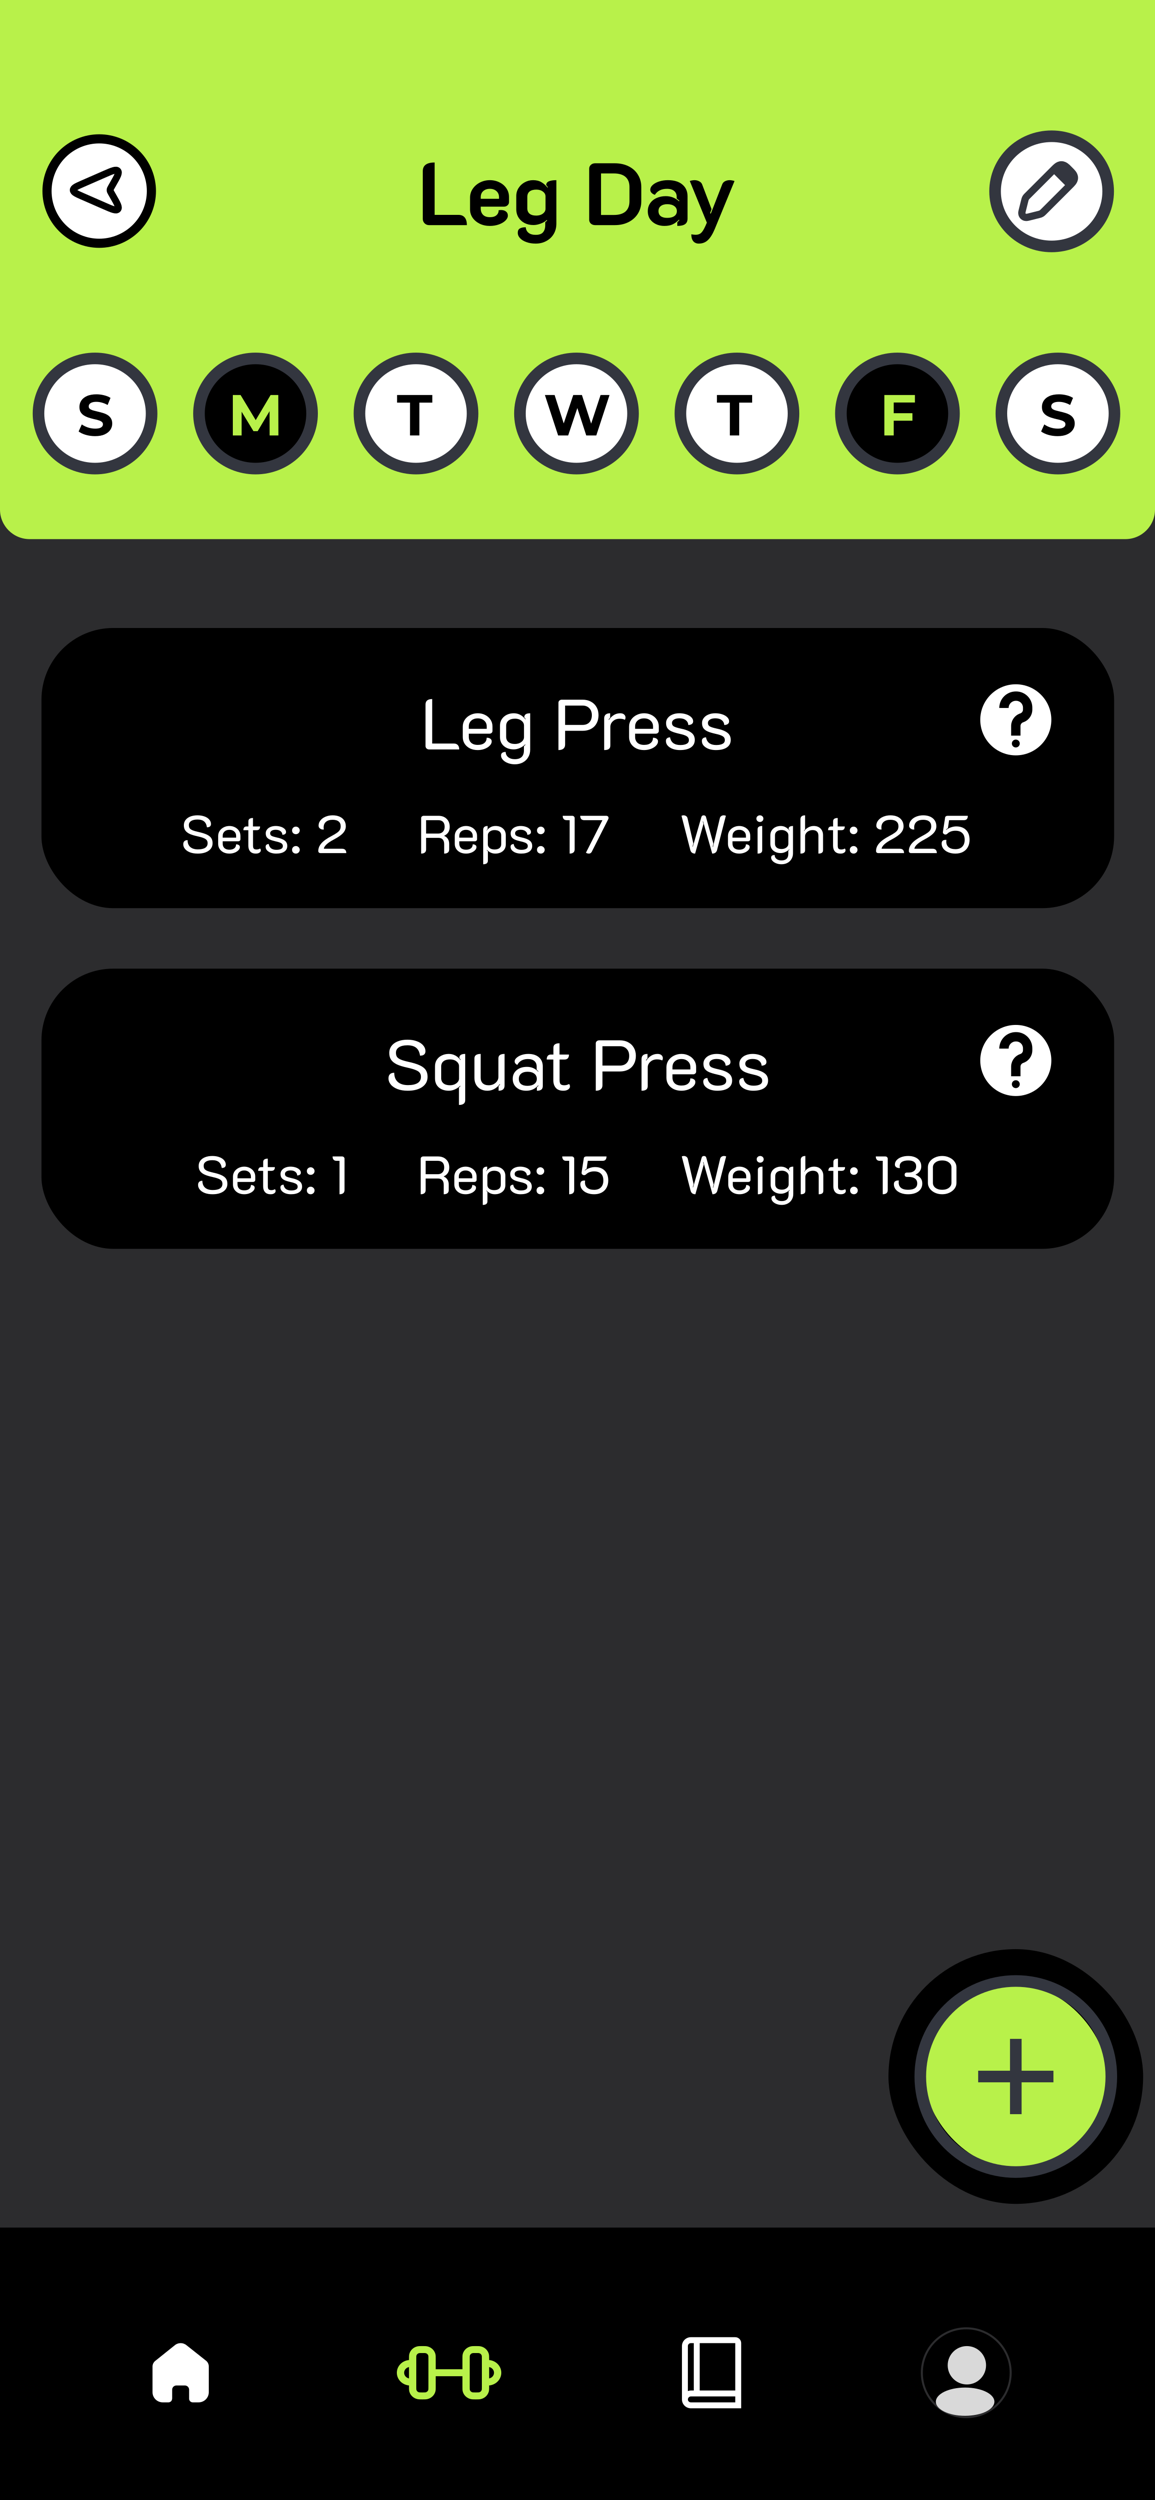 <svg width="390" height="844" viewBox="0 0 390 844" fill="none" xmlns="http://www.w3.org/2000/svg">
<rect x="0" y="0" width="390" height="844" fill="#808080" stroke="none"/>
<g clip-path="url(#clip0_128_2458)">
<rect width="390" height="844" fill="#2C2C2E"/>
<path d="M0 0H390V172C390 177.523 385.523 182 380 182H10C4.477 182 0 177.523 0 172V0Z" fill="#B8F14A"/>
<circle cx="33.5" cy="64.5" r="17.5" fill="white"/>
<path d="M38.169 66.212L37.661 65.324C37.338 64.759 37.177 64.476 37.177 64.167C37.177 63.857 37.338 63.574 37.661 63.009L38.169 62.121C39.613 59.593 40.336 58.329 39.772 57.702C39.209 57.075 37.875 57.659 35.208 58.826L35.208 58.826L27.886 62.029C25.791 62.945 24.744 63.404 24.744 64.167C24.744 64.93 25.791 65.388 27.886 66.304L35.208 69.507C37.875 70.675 39.209 71.258 39.772 70.631C40.336 70.004 39.613 68.74 38.169 66.212Z" stroke="black" stroke-width="2.333"/>
<path d="M33.5 82.125C31.186 82.125 28.894 81.669 26.755 80.783C24.617 79.898 22.674 78.599 21.037 76.963C19.401 75.326 18.102 73.383 17.217 71.245C16.331 69.106 15.875 66.814 15.875 64.5C15.875 62.185 16.331 59.894 17.217 57.755C18.102 55.617 19.401 53.674 21.037 52.037C22.674 50.401 24.617 49.102 26.755 48.217C28.894 47.331 31.186 46.875 33.5 46.875C35.815 46.875 38.106 47.331 40.245 48.217C42.383 49.102 44.326 50.401 45.963 52.037C47.599 53.674 48.898 55.617 49.783 57.755C50.669 59.894 51.125 62.185 51.125 64.5C51.125 66.815 50.669 69.106 49.783 71.245C48.898 73.383 47.599 75.326 45.963 76.963C44.326 78.599 42.383 79.898 40.245 80.783C38.106 81.669 35.815 82.125 33.5 82.125L33.5 82.125Z" stroke="black" stroke-width="3.083" stroke-linecap="round"/>
<circle cx="31.5" cy="139.5" r="18.5" fill="white"/>
<ellipse cx="32.094" cy="139.594" rx="19.094" ry="18.594" stroke="#33363F" stroke-width="3.917"/>
<path d="M32.104 147.234C31.012 147.234 29.965 147.091 28.964 146.805C27.963 146.506 27.157 146.122 26.546 145.654L27.619 143.275C28.204 143.691 28.893 144.036 29.686 144.309C30.492 144.569 31.305 144.699 32.124 144.699C32.748 144.699 33.248 144.64 33.625 144.523C34.015 144.393 34.301 144.218 34.483 143.997C34.665 143.776 34.756 143.522 34.756 143.236C34.756 142.872 34.613 142.586 34.327 142.378C34.041 142.157 33.664 141.981 33.196 141.851C32.728 141.708 32.208 141.578 31.636 141.461C31.077 141.331 30.512 141.175 29.939 140.993C29.38 140.811 28.867 140.577 28.399 140.291C27.931 140.005 27.547 139.628 27.248 139.16C26.962 138.692 26.819 138.094 26.819 137.366C26.819 136.586 27.027 135.877 27.443 135.24C27.872 134.59 28.509 134.077 29.354 133.7C30.212 133.31 31.285 133.115 32.572 133.115C33.43 133.115 34.275 133.219 35.108 133.427C35.94 133.622 36.674 133.921 37.311 134.324L36.336 136.722C35.699 136.358 35.062 136.092 34.425 135.923C33.788 135.741 33.164 135.65 32.553 135.65C31.942 135.65 31.441 135.721 31.051 135.864C30.661 136.007 30.381 136.196 30.212 136.43C30.043 136.651 29.959 136.911 29.959 137.21C29.959 137.561 30.102 137.847 30.388 138.068C30.674 138.276 31.051 138.445 31.519 138.575C31.987 138.705 32.501 138.835 33.06 138.965C33.632 139.095 34.197 139.245 34.756 139.414C35.328 139.583 35.849 139.81 36.317 140.096C36.785 140.382 37.162 140.759 37.448 141.227C37.747 141.695 37.896 142.287 37.896 143.002C37.896 143.769 37.682 144.471 37.253 145.108C36.824 145.745 36.18 146.259 35.322 146.649C34.477 147.039 33.404 147.234 32.104 147.234Z" fill="black"/>
<circle cx="85.688" cy="139.5" r="18.5" fill="black"/>
<ellipse cx="86.281" cy="139.594" rx="19.094" ry="18.594" stroke="#33363F" stroke-width="3.917"/>
<path d="M78.619 147V133.349H81.232L87.044 142.983H85.659L91.373 133.349H93.967L94.006 147H91.041L91.022 137.893H91.568L87.005 145.557H85.581L80.92 137.893H81.583V147H78.619Z" fill="#B8F14A"/>
<circle cx="139.875" cy="139.5" r="18.5" fill="white"/>
<ellipse cx="140.469" cy="139.594" rx="19.094" ry="18.594" stroke="#33363F" stroke-width="3.917"/>
<path d="M138.446 147V135.923H134.078V133.349H145.974V135.923H141.606V147H138.446Z" fill="black"/>
<circle cx="194.062" cy="139.5" r="18.5" fill="white"/>
<ellipse cx="194.656" cy="139.594" rx="19.094" ry="18.594" stroke="#33363F" stroke-width="3.917"/>
<path d="M188.458 147L183.992 133.349H187.268L191.149 145.44H189.511L193.567 133.349H196.492L200.393 145.44H198.813L202.792 133.349H205.814L201.348 147H197.955L194.503 136.391H195.4L191.851 147H188.458Z" fill="black"/>
<circle cx="248.25" cy="139.5" r="18.5" fill="white"/>
<ellipse cx="248.844" cy="139.594" rx="19.094" ry="18.594" stroke="#33363F" stroke-width="3.917"/>
<path d="M246.446 147V135.923H242.078V133.349H253.974V135.923H249.606V147H246.446Z" fill="black"/>
<circle cx="302.438" cy="139.5" r="18.5" fill="black"/>
<ellipse cx="303.031" cy="139.594" rx="19.094" ry="18.594" stroke="#33363F" stroke-width="3.917"/>
<path d="M301.544 139.492H308.097V142.027H301.544V139.492ZM301.778 147H298.619V133.349H308.935V135.884H301.778V147Z" fill="#B8F14A"/>
<circle cx="356.625" cy="139.5" r="18.5" fill="white"/>
<ellipse cx="357.219" cy="139.594" rx="19.094" ry="18.594" stroke="#33363F" stroke-width="3.917"/>
<path d="M357.104 147.234C356.012 147.234 354.965 147.091 353.964 146.805C352.963 146.506 352.157 146.122 351.546 145.654L352.619 143.275C353.204 143.691 353.893 144.036 354.686 144.309C355.492 144.569 356.305 144.699 357.124 144.699C357.748 144.699 358.248 144.64 358.625 144.523C359.015 144.393 359.301 144.218 359.483 143.997C359.665 143.776 359.756 143.522 359.756 143.236C359.756 142.872 359.613 142.586 359.327 142.378C359.041 142.157 358.664 141.981 358.196 141.851C357.728 141.708 357.208 141.578 356.636 141.461C356.077 141.331 355.511 141.175 354.939 140.993C354.38 140.811 353.867 140.577 353.399 140.291C352.931 140.005 352.547 139.628 352.248 139.16C351.962 138.692 351.819 138.094 351.819 137.366C351.819 136.586 352.027 135.877 352.443 135.24C352.872 134.59 353.509 134.077 354.354 133.7C355.212 133.31 356.285 133.115 357.572 133.115C358.43 133.115 359.275 133.219 360.107 133.427C360.94 133.622 361.674 133.921 362.311 134.324L361.336 136.722C360.699 136.358 360.062 136.092 359.425 135.923C358.788 135.741 358.164 135.65 357.553 135.65C356.942 135.65 356.441 135.721 356.051 135.864C355.661 136.007 355.381 136.196 355.212 136.43C355.043 136.651 354.959 136.911 354.959 137.21C354.959 137.561 355.102 137.847 355.388 138.068C355.674 138.276 356.051 138.445 356.519 138.575C356.987 138.705 357.501 138.835 358.06 138.965C358.632 139.095 359.197 139.245 359.756 139.414C360.328 139.583 360.849 139.81 361.317 140.096C361.785 140.382 362.162 140.759 362.448 141.227C362.747 141.695 362.896 142.287 362.896 143.002C362.896 143.769 362.682 144.471 362.253 145.108C361.824 145.745 361.18 146.259 360.322 146.649C359.477 147.039 358.404 147.234 357.104 147.234Z" fill="black"/>
<path d="M144.848 76C144.271 76 143.774 75.791 143.356 75.374C142.959 74.956 142.76 74.459 142.76 73.882V57.806C142.76 56.812 143.088 56.076 143.744 55.599C144.4 55.101 145.404 54.853 146.757 54.853V72.54H154.81C155.744 72.54 156.45 72.838 156.927 73.435C157.405 74.012 157.643 74.867 157.643 76H144.848ZM165.399 76.268C164.166 76.268 163.042 76.03 162.028 75.553C161.014 75.055 160.209 74.389 159.612 73.554C159.016 72.699 158.718 71.745 158.718 70.691V66.724C158.718 65.61 159.026 64.606 159.642 63.711C160.259 62.817 161.074 62.111 162.088 61.594C163.122 61.077 164.235 60.818 165.429 60.818C166.602 60.818 167.675 61.067 168.65 61.564C169.644 62.041 170.429 62.717 171.006 63.592C171.583 64.447 171.871 65.431 171.871 66.545V68.215C171.871 68.653 171.702 69.021 171.364 69.319C171.046 69.617 170.638 69.766 170.141 69.766H162.327V70.422C162.327 71.277 162.585 71.973 163.102 72.51C163.619 73.047 164.395 73.316 165.429 73.316C166.423 73.316 167.158 73.097 167.636 72.659C168.133 72.222 168.381 71.655 168.381 70.959C168.739 70.919 168.988 70.9 169.127 70.9C169.863 70.9 170.439 71.069 170.857 71.407C171.275 71.725 171.483 72.182 171.483 72.779C171.483 73.355 171.215 73.912 170.678 74.449C170.141 74.986 169.405 75.423 168.471 75.761C167.536 76.099 166.512 76.268 165.399 76.268ZM168.501 67.112V66.545C168.501 65.71 168.212 65.034 167.636 64.517C167.059 64 166.313 63.741 165.399 63.741C164.484 63.741 163.738 64 163.162 64.517C162.605 65.014 162.327 65.69 162.327 66.545V67.112H168.501ZM180.886 82.234C179.713 82.234 178.669 82.065 177.754 81.727C176.84 81.409 176.124 80.971 175.607 80.414C175.09 79.858 174.831 79.241 174.831 78.565C174.831 77.889 175.06 77.412 175.517 77.133C175.995 76.855 176.661 76.716 177.516 76.716C177.595 77.531 177.913 78.157 178.47 78.595C179.027 79.052 179.832 79.281 180.886 79.281C182.059 79.281 182.885 78.993 183.362 78.416C183.859 77.839 184.107 77.044 184.107 76.03V75.016C184.406 74.797 184.624 74.588 184.764 74.389L184.644 74.24C184.127 74.757 183.431 75.175 182.556 75.493C181.701 75.811 180.896 75.97 180.141 75.97C179.027 75.97 178.033 75.751 177.158 75.314C176.283 74.857 175.587 74.22 175.07 73.405C174.573 72.59 174.324 71.665 174.324 70.631V66.187C174.324 65.193 174.583 64.288 175.1 63.473C175.637 62.638 176.333 61.991 177.188 61.534C178.063 61.057 178.997 60.818 179.991 60.818C181.085 60.818 182.01 61.037 182.765 61.474C183.541 61.912 184.247 62.538 184.883 63.353L185.002 63.234C184.903 63.055 184.714 62.797 184.436 62.459C184.436 61.365 185.579 60.818 187.866 60.818V75.493C187.866 76.805 187.567 77.969 186.971 78.983C186.374 79.997 185.539 80.792 184.465 81.369C183.412 81.945 182.218 82.234 180.886 82.234ZM181.095 72.779C181.97 72.779 182.706 72.56 183.302 72.123C183.899 71.665 184.197 71.128 184.197 70.512V66.276C184.197 65.64 183.899 65.103 183.302 64.666C182.725 64.228 181.99 64.01 181.095 64.01C180.121 64.01 179.365 64.219 178.828 64.636C178.311 65.054 178.053 65.65 178.053 66.426V70.363C178.053 71.118 178.311 71.715 178.828 72.152C179.345 72.57 180.101 72.779 181.095 72.779ZM200.945 76C200.389 76 199.911 75.831 199.514 75.493C199.136 75.135 198.947 74.698 198.947 74.181V56.941C198.947 56.424 199.136 55.996 199.514 55.658C199.891 55.3 200.369 55.121 200.945 55.121H207.567C209.337 55.121 210.897 55.459 212.25 56.135C213.622 56.812 214.676 57.766 215.411 58.999C216.167 60.212 216.545 61.604 216.545 63.175V67.887C216.545 69.458 216.167 70.86 215.411 72.093C214.656 73.326 213.592 74.29 212.22 74.986C210.868 75.662 209.317 76 207.567 76H200.945ZM207.269 72.57C208.999 72.57 210.311 72.182 211.206 71.407C212.1 70.611 212.548 69.448 212.548 67.917V63.115C212.548 61.623 212.1 60.49 211.206 59.715C210.311 58.939 208.999 58.551 207.269 58.551H202.944V72.57H207.269ZM224.317 76.268C223.302 76.268 222.368 76.07 221.513 75.672C220.678 75.274 220.002 74.707 219.485 73.972C218.988 73.216 218.739 72.321 218.739 71.287C218.739 70.253 219.007 69.359 219.544 68.603C220.081 67.828 220.807 67.241 221.722 66.843C222.656 66.426 223.68 66.217 224.794 66.217C225.709 66.217 226.524 66.366 227.24 66.664C227.975 66.943 228.651 67.37 229.268 67.947L229.417 67.798C229.238 67.619 228.93 67.35 228.492 66.992V66.396C228.492 65.581 228.204 64.934 227.627 64.457C227.051 63.98 226.245 63.741 225.211 63.741C223.362 63.741 222 64.417 221.125 65.769C220.688 65.63 220.32 65.412 220.022 65.113C219.723 64.795 219.574 64.457 219.574 64.099C219.574 63.503 219.843 62.956 220.379 62.459C220.916 61.962 221.642 61.564 222.557 61.266C223.472 60.967 224.466 60.818 225.539 60.818C227.647 60.818 229.278 61.315 230.431 62.31C231.584 63.284 232.161 64.616 232.161 66.306V73.763C232.161 74.638 231.883 75.274 231.326 75.672C230.769 76.07 229.894 76.268 228.701 76.268V75.046C229.039 74.707 229.268 74.459 229.387 74.3L229.268 74.151C228.612 74.847 227.906 75.374 227.15 75.732C226.414 76.09 225.47 76.268 224.317 76.268ZM225.271 73.554C226.305 73.554 227.11 73.355 227.687 72.958C228.264 72.56 228.552 71.993 228.552 71.258C228.552 70.542 228.254 69.975 227.657 69.557C227.081 69.14 226.295 68.931 225.301 68.931C224.386 68.931 223.66 69.14 223.124 69.557C222.607 69.955 222.348 70.522 222.348 71.258C222.348 72.013 222.607 72.59 223.124 72.987C223.641 73.365 224.356 73.554 225.271 73.554ZM235.937 82.234C235.161 82.234 234.545 81.965 234.087 81.428C233.65 80.892 233.431 80.116 233.431 79.102C234.028 79.201 234.525 79.251 234.923 79.251C235.678 79.251 236.275 79.052 236.712 78.655C237.169 78.257 237.667 77.462 238.203 76.268L238.681 75.165L232.924 61.117C233.063 61.037 233.302 60.967 233.64 60.908C233.998 60.848 234.286 60.818 234.505 60.818C235.082 60.818 235.609 60.947 236.086 61.206C236.563 61.445 236.891 61.783 237.07 62.22L240.262 70.601L239.754 72.003L240.023 72.093L243.871 62.22C244.05 61.763 244.368 61.415 244.825 61.176C245.302 60.938 245.829 60.818 246.406 60.818C246.625 60.818 246.903 60.848 247.241 60.908C247.599 60.967 247.857 61.037 248.016 61.117L241.335 77.342C240.639 79.013 239.874 80.245 239.039 81.041C238.223 81.836 237.189 82.234 235.937 82.234Z" fill="black"/>
<rect x="14" y="327" width="362.192" height="94.585" rx="24.223" fill="black"/>
<path d="M71.76 403.162C70.752 403.162 69.876 403.018 69.132 402.73C68.4 402.442 67.842 402.058 67.458 401.578C67.074 401.098 66.882 400.582 66.882 400.03C66.882 399.574 67.002 399.226 67.242 398.986C67.482 398.734 67.848 398.608 68.34 398.608C68.34 399.628 68.646 400.408 69.258 400.948C69.87 401.476 70.728 401.74 71.832 401.74C72.888 401.74 73.698 401.566 74.262 401.218C74.826 400.858 75.108 400.33 75.108 399.634C75.108 399.214 75 398.872 74.784 398.608C74.58 398.332 74.226 398.098 73.722 397.906C73.23 397.702 72.516 397.498 71.58 397.294C70.476 397.054 69.6 396.778 68.952 396.466C68.304 396.142 67.83 395.752 67.53 395.296C67.23 394.84 67.08 394.276 67.08 393.604C67.08 392.932 67.266 392.344 67.638 391.84C68.022 391.324 68.562 390.928 69.258 390.652C69.954 390.376 70.764 390.238 71.688 390.238C72.564 390.238 73.344 390.364 74.028 390.616C74.724 390.856 75.264 391.204 75.648 391.66C76.044 392.104 76.242 392.608 76.242 393.172C76.242 393.52 76.128 393.796 75.9 394C75.684 394.192 75.342 394.288 74.874 394.288C74.742 393.376 74.418 392.71 73.902 392.29C73.398 391.87 72.66 391.66 71.688 391.66C70.752 391.66 70.032 391.828 69.528 392.164C69.024 392.488 68.772 392.95 68.772 393.55C68.772 393.97 68.862 394.318 69.042 394.594C69.234 394.858 69.552 395.086 69.996 395.278C70.452 395.47 71.088 395.656 71.904 395.836C73.128 396.1 74.088 396.394 74.784 396.718C75.492 397.042 76.002 397.438 76.314 397.906C76.626 398.374 76.782 398.95 76.782 399.634C76.782 400.726 76.326 401.59 75.414 402.226C74.502 402.85 73.284 403.162 71.76 403.162ZM82.462 403.162C81.73 403.162 81.076 403.024 80.5 402.748C79.924 402.46 79.474 402.07 79.15 401.578C78.826 401.074 78.664 400.51 78.664 399.886V397.222C78.664 396.586 78.832 396.01 79.168 395.494C79.516 394.978 79.978 394.576 80.554 394.288C81.142 393.988 81.778 393.838 82.462 393.838C83.146 393.838 83.77 393.982 84.334 394.27C84.91 394.558 85.36 394.954 85.684 395.458C86.02 395.962 86.188 396.532 86.188 397.168V398.32C86.188 398.512 86.116 398.674 85.972 398.806C85.828 398.938 85.654 399.004 85.45 399.004H80.194V399.814C80.194 400.426 80.386 400.918 80.77 401.29C81.166 401.662 81.73 401.848 82.462 401.848C83.194 401.848 83.752 401.686 84.136 401.362C84.52 401.038 84.712 400.6 84.712 400.048C85.072 400.024 85.372 400.096 85.612 400.264C85.864 400.42 85.99 400.654 85.99 400.966C85.99 401.35 85.822 401.71 85.486 402.046C85.162 402.382 84.73 402.652 84.19 402.856C83.65 403.06 83.074 403.162 82.462 403.162ZM84.73 397.78V397.168C84.73 396.568 84.52 396.082 84.1 395.71C83.692 395.326 83.146 395.134 82.462 395.134C81.778 395.134 81.226 395.326 80.806 395.71C80.398 396.082 80.194 396.568 80.194 397.168V397.78H84.73ZM91.391 403.162C90.539 403.162 89.903 402.922 89.483 402.442C89.063 401.95 88.853 401.308 88.853 400.516V395.26H87.179C87.179 394.852 87.269 394.54 87.449 394.324C87.629 394.108 87.875 394 88.187 394H88.871V392.29C88.871 391.894 88.997 391.606 89.249 391.426C89.513 391.234 89.903 391.138 90.419 391.138V394H92.813C92.813 394.84 92.435 395.26 91.679 395.26H90.437V400.462C90.437 400.942 90.521 401.284 90.689 401.488C90.869 401.68 91.187 401.776 91.643 401.776C92.063 401.776 92.459 401.668 92.831 401.452C92.987 401.608 93.065 401.818 93.065 402.082C93.065 402.37 92.915 402.622 92.615 402.838C92.315 403.054 91.907 403.162 91.391 403.162ZM98.221 403.162C97.609 403.162 97.033 403.072 96.493 402.892C95.953 402.7 95.515 402.43 95.179 402.082C94.855 401.734 94.693 401.326 94.693 400.858C94.693 400.282 95.041 399.97 95.737 399.922C95.857 400.594 96.139 401.092 96.583 401.416C97.039 401.728 97.615 401.884 98.311 401.884C99.007 401.884 99.547 401.782 99.931 401.578C100.315 401.374 100.507 401.062 100.507 400.642C100.507 400.342 100.429 400.102 100.273 399.922C100.117 399.73 99.865 399.568 99.517 399.436C99.181 399.292 98.695 399.154 98.059 399.022C97.267 398.842 96.637 398.65 96.169 398.446C95.701 398.242 95.341 397.972 95.089 397.636C94.849 397.3 94.729 396.856 94.729 396.304C94.729 395.836 94.873 395.416 95.161 395.044C95.449 394.66 95.845 394.366 96.349 394.162C96.865 393.946 97.447 393.838 98.095 393.838C98.695 393.838 99.259 393.922 99.787 394.09C100.327 394.258 100.759 394.498 101.083 394.81C101.419 395.122 101.587 395.482 101.587 395.89C101.587 396.166 101.479 396.388 101.263 396.556C101.047 396.712 100.747 396.802 100.363 396.826C100.327 396.298 100.111 395.884 99.715 395.584C99.331 395.272 98.791 395.116 98.095 395.116C97.519 395.116 97.063 395.224 96.727 395.44C96.391 395.656 96.223 395.944 96.223 396.304C96.223 396.688 96.379 396.976 96.691 397.168C97.015 397.348 97.561 397.522 98.329 397.69C99.589 397.942 100.513 398.29 101.101 398.734C101.701 399.166 102.001 399.784 102.001 400.588C102.001 401.404 101.671 402.04 101.011 402.496C100.351 402.94 99.421 403.162 98.221 403.162ZM104.897 396.61C104.537 396.61 104.231 396.49 103.979 396.25C103.739 396.01 103.619 395.704 103.619 395.332C103.619 394.984 103.739 394.684 103.979 394.432C104.231 394.18 104.537 394.054 104.897 394.054C105.257 394.054 105.563 394.18 105.815 394.432C106.079 394.684 106.211 394.984 106.211 395.332C106.211 395.692 106.079 395.998 105.815 396.25C105.563 396.49 105.257 396.61 104.897 396.61ZM104.897 403.162C104.537 403.162 104.231 403.042 103.979 402.802C103.739 402.562 103.619 402.256 103.619 401.884C103.619 401.524 103.739 401.224 103.979 400.984C104.231 400.732 104.537 400.606 104.897 400.606C105.257 400.606 105.563 400.732 105.815 400.984C106.079 401.224 106.211 401.524 106.211 401.884C106.211 402.244 106.079 402.55 105.815 402.802C105.563 403.042 105.257 403.162 104.897 403.162ZM114.638 391.876H113.576C113.168 391.876 112.85 391.744 112.622 391.48C112.406 391.216 112.298 390.856 112.298 390.4H115.538C115.766 390.4 115.952 390.478 116.096 390.634C116.252 390.778 116.33 390.952 116.33 391.156V401.758C116.33 402.214 116.186 402.562 115.898 402.802C115.61 403.042 115.19 403.162 114.638 403.162V391.876ZM142.055 391.192C142.055 390.964 142.133 390.778 142.289 390.634C142.457 390.478 142.667 390.4 142.919 390.4H147.887C149.051 390.4 149.975 390.742 150.659 391.426C151.355 392.098 151.703 392.998 151.703 394.126C151.703 395.542 151.085 396.544 149.849 397.132V397.186C150.389 397.414 150.803 397.762 151.091 398.23C151.379 398.686 151.523 399.244 151.523 399.904V401.758C151.523 402.214 151.379 402.562 151.091 402.802C150.803 403.042 150.383 403.162 149.831 403.162V400.012C149.831 399.304 149.669 398.77 149.345 398.41C149.033 398.038 148.565 397.852 147.941 397.852H143.729V401.758C143.729 402.214 143.585 402.562 143.297 402.802C143.021 403.042 142.607 403.162 142.055 403.162V391.192ZM147.833 396.394C148.493 396.394 149.015 396.19 149.399 395.782C149.795 395.374 149.993 394.816 149.993 394.108C149.993 393.388 149.807 392.836 149.435 392.452C149.063 392.068 148.529 391.876 147.833 391.876H143.729V396.394H147.833ZM157.204 403.162C156.472 403.162 155.818 403.024 155.242 402.748C154.666 402.46 154.216 402.07 153.892 401.578C153.568 401.074 153.406 400.51 153.406 399.886V397.222C153.406 396.586 153.574 396.01 153.91 395.494C154.258 394.978 154.72 394.576 155.296 394.288C155.884 393.988 156.52 393.838 157.204 393.838C157.888 393.838 158.512 393.982 159.076 394.27C159.652 394.558 160.102 394.954 160.426 395.458C160.762 395.962 160.93 396.532 160.93 397.168V398.32C160.93 398.512 160.858 398.674 160.714 398.806C160.57 398.938 160.396 399.004 160.192 399.004H154.936V399.814C154.936 400.426 155.128 400.918 155.512 401.29C155.908 401.662 156.472 401.848 157.204 401.848C157.936 401.848 158.494 401.686 158.878 401.362C159.262 401.038 159.454 400.6 159.454 400.048C159.814 400.024 160.114 400.096 160.354 400.264C160.606 400.42 160.732 400.654 160.732 400.966C160.732 401.35 160.564 401.71 160.228 402.046C159.904 402.382 159.472 402.652 158.932 402.856C158.392 403.06 157.816 403.162 157.204 403.162ZM159.472 397.78V397.168C159.472 396.568 159.262 396.082 158.842 395.71C158.434 395.326 157.888 395.134 157.204 395.134C156.52 395.134 155.968 395.326 155.548 395.71C155.14 396.082 154.936 396.568 154.936 397.168V397.78H159.472ZM163.008 395.116C163.008 394.72 163.128 394.408 163.368 394.18C163.62 393.952 163.998 393.838 164.502 393.838V394.846L164.142 395.314L164.196 395.386C164.568 394.906 164.994 394.528 165.474 394.252C165.954 393.976 166.524 393.838 167.184 393.838C168.216 393.838 169.05 394.126 169.686 394.702C170.322 395.266 170.64 396.022 170.64 396.97V400.048C170.64 400.996 170.31 401.752 169.65 402.316C168.99 402.88 168.132 403.162 167.076 403.162C166.512 403.162 165.99 403.048 165.51 402.82C165.042 402.58 164.628 402.268 164.268 401.884L164.214 401.974C164.298 402.094 164.424 402.226 164.592 402.37V405.538C164.592 406.354 164.064 406.762 163.008 406.762V395.116ZM166.842 401.776C167.55 401.776 168.102 401.62 168.498 401.308C168.894 400.984 169.092 400.54 169.092 399.976V397.042C169.092 396.454 168.894 396.004 168.498 395.692C168.102 395.38 167.544 395.224 166.824 395.224C166.188 395.224 165.654 395.392 165.222 395.728C164.79 396.052 164.574 396.46 164.574 396.952V400.066C164.574 400.546 164.778 400.954 165.186 401.29C165.594 401.614 166.146 401.776 166.842 401.776ZM175.776 403.162C175.164 403.162 174.588 403.072 174.048 402.892C173.508 402.7 173.07 402.43 172.734 402.082C172.41 401.734 172.248 401.326 172.248 400.858C172.248 400.282 172.596 399.97 173.292 399.922C173.412 400.594 173.694 401.092 174.138 401.416C174.594 401.728 175.17 401.884 175.866 401.884C176.562 401.884 177.102 401.782 177.486 401.578C177.87 401.374 178.062 401.062 178.062 400.642C178.062 400.342 177.984 400.102 177.828 399.922C177.672 399.73 177.42 399.568 177.072 399.436C176.736 399.292 176.25 399.154 175.614 399.022C174.822 398.842 174.192 398.65 173.724 398.446C173.256 398.242 172.896 397.972 172.644 397.636C172.404 397.3 172.284 396.856 172.284 396.304C172.284 395.836 172.428 395.416 172.716 395.044C173.004 394.66 173.4 394.366 173.904 394.162C174.42 393.946 175.002 393.838 175.65 393.838C176.25 393.838 176.814 393.922 177.342 394.09C177.882 394.258 178.314 394.498 178.638 394.81C178.974 395.122 179.142 395.482 179.142 395.89C179.142 396.166 179.034 396.388 178.818 396.556C178.602 396.712 178.302 396.802 177.918 396.826C177.882 396.298 177.666 395.884 177.27 395.584C176.886 395.272 176.346 395.116 175.65 395.116C175.074 395.116 174.618 395.224 174.282 395.44C173.946 395.656 173.778 395.944 173.778 396.304C173.778 396.688 173.934 396.976 174.246 397.168C174.57 397.348 175.116 397.522 175.884 397.69C177.144 397.942 178.068 398.29 178.656 398.734C179.256 399.166 179.556 399.784 179.556 400.588C179.556 401.404 179.226 402.04 178.566 402.496C177.906 402.94 176.976 403.162 175.776 403.162ZM182.451 396.61C182.091 396.61 181.785 396.49 181.533 396.25C181.293 396.01 181.173 395.704 181.173 395.332C181.173 394.984 181.293 394.684 181.533 394.432C181.785 394.18 182.091 394.054 182.451 394.054C182.811 394.054 183.117 394.18 183.369 394.432C183.633 394.684 183.765 394.984 183.765 395.332C183.765 395.692 183.633 395.998 183.369 396.25C183.117 396.49 182.811 396.61 182.451 396.61ZM182.451 403.162C182.091 403.162 181.785 403.042 181.533 402.802C181.293 402.562 181.173 402.256 181.173 401.884C181.173 401.524 181.293 401.224 181.533 400.984C181.785 400.732 182.091 400.606 182.451 400.606C182.811 400.606 183.117 400.732 183.369 400.984C183.633 401.224 183.765 401.524 183.765 401.884C183.765 402.244 183.633 402.55 183.369 402.802C183.117 403.042 182.811 403.162 182.451 403.162ZM192.193 391.876H191.131C190.723 391.876 190.405 391.744 190.177 391.48C189.961 391.216 189.853 390.856 189.853 390.4H193.093C193.321 390.4 193.507 390.478 193.651 390.634C193.807 390.778 193.885 390.952 193.885 391.156V401.758C193.885 402.214 193.741 402.562 193.453 402.802C193.165 403.042 192.745 403.162 192.193 403.162V391.876ZM200.618 403.162C199.73 403.162 198.932 403.018 198.224 402.73C197.516 402.442 196.958 402.04 196.55 401.524C196.154 401.008 195.956 400.432 195.956 399.796C195.956 399.328 196.082 398.992 196.334 398.788C196.598 398.584 197.006 398.5 197.558 398.536C197.534 398.848 197.522 399.052 197.522 399.148C197.522 399.94 197.792 400.558 198.332 401.002C198.872 401.446 199.634 401.668 200.618 401.668C201.602 401.668 202.364 401.392 202.904 400.84C203.456 400.288 203.732 399.514 203.732 398.518C203.732 397.51 203.462 396.748 202.922 396.232C202.394 395.704 201.62 395.44 200.6 395.44C200.06 395.44 199.556 395.524 199.088 395.692C198.632 395.86 198.236 396.106 197.9 396.43C197.708 396.622 197.486 396.718 197.234 396.718C196.982 396.718 196.766 396.628 196.586 396.448C196.406 396.268 196.34 396.046 196.388 395.782L197.126 391.012C197.15 390.82 197.24 390.67 197.396 390.562C197.552 390.454 197.75 390.4 197.99 390.4H204.794C204.794 391.384 204.362 391.876 203.498 391.876H198.476L198.08 394.54C197.828 394.72 197.612 394.9 197.432 395.08L197.486 395.17C197.954 394.798 198.488 394.51 199.088 394.306C199.7 394.09 200.3 393.982 200.888 393.982C202.304 393.982 203.408 394.384 204.2 395.188C204.992 395.98 205.388 397.09 205.388 398.518C205.388 399.454 205.19 400.276 204.794 400.984C204.41 401.68 203.858 402.22 203.138 402.604C202.418 402.976 201.578 403.162 200.618 403.162ZM234.806 403.162C234.374 403.162 234.02 403.06 233.744 402.856C233.468 402.64 233.282 402.34 233.186 401.956L230.216 390.4C230.396 390.292 230.624 390.238 230.9 390.238C231.248 390.238 231.542 390.328 231.782 390.508C232.022 390.676 232.178 390.91 232.25 391.21L234.212 399.742L233.924 400.804L234.032 400.84L236.93 390.796C236.978 390.616 237.068 390.478 237.2 390.382C237.344 390.286 237.512 390.238 237.704 390.238C237.884 390.238 238.046 390.286 238.19 390.382C238.334 390.478 238.43 390.616 238.478 390.796L240.98 399.814L240.728 400.912L240.836 400.948L243.158 391.21C243.23 390.91 243.38 390.676 243.608 390.508C243.848 390.328 244.136 390.238 244.472 390.238C244.748 390.238 244.988 390.292 245.192 390.4L242.222 401.956C242.126 402.34 241.934 402.64 241.646 402.856C241.37 403.06 241.016 403.162 240.584 403.162L237.506 392.272L237.398 392.308L237.632 393.154L234.806 403.162ZM249.7 403.162C248.968 403.162 248.314 403.024 247.738 402.748C247.162 402.46 246.712 402.07 246.388 401.578C246.064 401.074 245.902 400.51 245.902 399.886V397.222C245.902 396.586 246.07 396.01 246.406 395.494C246.754 394.978 247.216 394.576 247.792 394.288C248.38 393.988 249.016 393.838 249.7 393.838C250.384 393.838 251.008 393.982 251.572 394.27C252.148 394.558 252.598 394.954 252.922 395.458C253.258 395.962 253.426 396.532 253.426 397.168V398.32C253.426 398.512 253.354 398.674 253.21 398.806C253.066 398.938 252.892 399.004 252.688 399.004H247.432V399.814C247.432 400.426 247.624 400.918 248.008 401.29C248.404 401.662 248.968 401.848 249.7 401.848C250.432 401.848 250.99 401.686 251.374 401.362C251.758 401.038 251.95 400.6 251.95 400.048C252.31 400.024 252.61 400.096 252.85 400.264C253.102 400.42 253.228 400.654 253.228 400.966C253.228 401.35 253.06 401.71 252.724 402.046C252.4 402.382 251.968 402.652 251.428 402.856C250.888 403.06 250.312 403.162 249.7 403.162ZM251.968 397.78V397.168C251.968 396.568 251.758 396.082 251.338 395.71C250.93 395.326 250.384 395.134 249.7 395.134C249.016 395.134 248.464 395.326 248.044 395.71C247.636 396.082 247.432 396.568 247.432 397.168V397.78H251.968ZM256.692 392.488C256.356 392.488 256.074 392.38 255.846 392.164C255.618 391.948 255.504 391.678 255.504 391.354C255.504 391.03 255.618 390.766 255.846 390.562C256.074 390.346 256.356 390.238 256.692 390.238C257.016 390.238 257.292 390.346 257.52 390.562C257.748 390.766 257.862 391.03 257.862 391.354C257.862 391.678 257.748 391.948 257.52 392.164C257.292 392.38 257.016 392.488 256.692 392.488ZM255.9 394.99C255.9 394.594 256.026 394.306 256.278 394.126C256.542 393.934 256.938 393.838 257.466 393.838V402.01C257.466 402.406 257.334 402.7 257.07 402.892C256.818 403.072 256.428 403.162 255.9 403.162V394.99ZM263.973 406.762C263.349 406.762 262.767 406.66 262.227 406.456C261.687 406.252 261.261 405.976 260.949 405.628C260.637 405.292 260.481 404.926 260.481 404.53C260.481 404.218 260.583 403.99 260.787 403.846C261.003 403.702 261.291 403.63 261.651 403.63C261.675 404.194 261.891 404.638 262.299 404.962C262.719 405.298 263.277 405.466 263.973 405.466C265.509 405.466 266.277 404.722 266.277 403.234V402.19C266.445 402.046 266.571 401.914 266.655 401.794L266.601 401.704C266.253 402.076 265.815 402.382 265.287 402.622C264.771 402.862 264.249 402.982 263.721 402.982C262.689 402.982 261.843 402.7 261.183 402.136C260.535 401.56 260.211 400.804 260.211 399.868V396.97C260.211 396.358 260.361 395.818 260.661 395.35C260.973 394.87 261.393 394.498 261.921 394.234C262.461 393.97 263.055 393.838 263.703 393.838C264.879 393.838 265.863 394.354 266.655 395.386L266.727 395.314L266.367 394.864C266.367 394.528 266.481 394.276 266.709 394.108C266.949 393.928 267.333 393.838 267.861 393.838V403.072C267.861 403.792 267.693 404.428 267.357 404.98C267.033 405.544 266.577 405.982 265.989 406.294C265.401 406.606 264.729 406.762 263.973 406.762ZM264.009 401.614C264.645 401.614 265.185 401.446 265.629 401.11C266.073 400.762 266.295 400.354 266.295 399.886V396.952C266.295 396.46 266.073 396.046 265.629 395.71C265.197 395.374 264.669 395.206 264.045 395.206C263.325 395.206 262.767 395.368 262.371 395.692C261.975 396.004 261.777 396.454 261.777 397.042V399.796C261.777 400.36 261.969 400.804 262.353 401.128C262.749 401.452 263.301 401.614 264.009 401.614ZM270.375 391.57C270.375 391.138 270.507 390.808 270.771 390.58C271.035 390.352 271.425 390.238 271.941 390.238V394.972C271.773 395.164 271.641 395.332 271.545 395.476L271.617 395.548C271.989 395.044 272.457 394.636 273.021 394.324C273.585 394 274.197 393.838 274.857 393.838C275.829 393.838 276.597 394.126 277.161 394.702C277.725 395.278 278.007 396.022 278.007 396.934V402.01C278.007 402.406 277.875 402.7 277.611 402.892C277.359 403.072 276.969 403.162 276.441 403.162V397.096C276.441 396.52 276.279 396.064 275.955 395.728C275.631 395.392 275.139 395.224 274.479 395.224C274.035 395.224 273.615 395.32 273.219 395.512C272.835 395.692 272.523 395.944 272.283 396.268C272.055 396.58 271.941 396.922 271.941 397.294V402.01C271.941 402.406 271.809 402.7 271.545 402.892C271.293 403.072 270.903 403.162 270.375 403.162V391.57ZM283.924 403.162C283.072 403.162 282.436 402.922 282.016 402.442C281.596 401.95 281.386 401.308 281.386 400.516V395.26H279.712C279.712 394.852 279.802 394.54 279.982 394.324C280.162 394.108 280.408 394 280.72 394H281.404V392.29C281.404 391.894 281.53 391.606 281.782 391.426C282.046 391.234 282.436 391.138 282.952 391.138V394H285.346C285.346 394.84 284.968 395.26 284.212 395.26H282.97V400.462C282.97 400.942 283.054 401.284 283.222 401.488C283.402 401.68 283.72 401.776 284.176 401.776C284.596 401.776 284.992 401.668 285.364 401.452C285.52 401.608 285.598 401.818 285.598 402.082C285.598 402.37 285.448 402.622 285.148 402.838C284.848 403.054 284.44 403.162 283.924 403.162ZM288.324 396.61C287.964 396.61 287.658 396.49 287.406 396.25C287.166 396.01 287.046 395.704 287.046 395.332C287.046 394.984 287.166 394.684 287.406 394.432C287.658 394.18 287.964 394.054 288.324 394.054C288.684 394.054 288.99 394.18 289.242 394.432C289.506 394.684 289.638 394.984 289.638 395.332C289.638 395.692 289.506 395.998 289.242 396.25C288.99 396.49 288.684 396.61 288.324 396.61ZM288.324 403.162C287.964 403.162 287.658 403.042 287.406 402.802C287.166 402.562 287.046 402.256 287.046 401.884C287.046 401.524 287.166 401.224 287.406 400.984C287.658 400.732 287.964 400.606 288.324 400.606C288.684 400.606 288.99 400.732 289.242 400.984C289.506 401.224 289.638 401.524 289.638 401.884C289.638 402.244 289.506 402.55 289.242 402.802C288.99 403.042 288.684 403.162 288.324 403.162ZM298.066 391.876H297.004C296.596 391.876 296.278 391.744 296.05 391.48C295.834 391.216 295.726 390.856 295.726 390.4H298.966C299.194 390.4 299.38 390.478 299.524 390.634C299.68 390.778 299.758 390.952 299.758 391.156V401.758C299.758 402.214 299.614 402.562 299.326 402.802C299.038 403.042 298.618 403.162 298.066 403.162V391.876ZM306.582 403.162C305.67 403.162 304.854 403.018 304.134 402.73C303.414 402.442 302.85 402.046 302.442 401.542C302.034 401.026 301.83 400.444 301.83 399.796C301.83 399.34 301.962 399.01 302.226 398.806C302.502 398.59 302.922 398.488 303.486 398.5C303.462 398.836 303.45 399.058 303.45 399.166C303.45 399.97 303.72 400.588 304.26 401.02C304.8 401.44 305.574 401.65 306.582 401.65C308.67 401.65 309.714 400.936 309.714 399.508C309.714 398.8 309.468 398.26 308.976 397.888C308.484 397.504 307.77 397.312 306.834 397.312H306.204C305.988 397.312 305.808 397.246 305.664 397.114C305.532 396.97 305.466 396.79 305.466 396.574C305.466 396.346 305.532 396.166 305.664 396.034C305.808 395.902 305.988 395.836 306.204 395.836H306.852C307.62 395.836 308.226 395.65 308.67 395.278C309.126 394.894 309.354 394.384 309.354 393.748C309.354 393.088 309.126 392.59 308.67 392.254C308.226 391.918 307.566 391.75 306.69 391.75C305.754 391.75 305.034 391.918 304.53 392.254C304.038 392.578 303.792 393.052 303.792 393.676C303.792 393.928 303.816 394.144 303.864 394.324C303.36 394.348 302.952 394.252 302.64 394.036C302.328 393.82 302.172 393.52 302.172 393.136C302.172 392.584 302.364 392.092 302.748 391.66C303.144 391.216 303.684 390.868 304.368 390.616C305.052 390.364 305.826 390.238 306.69 390.238C307.566 390.238 308.334 390.382 308.994 390.67C309.666 390.958 310.182 391.366 310.542 391.894C310.902 392.422 311.082 393.04 311.082 393.748C311.082 394.984 310.428 395.92 309.12 396.556C309.924 396.88 310.506 397.276 310.866 397.744C311.238 398.212 311.424 398.8 311.424 399.508C311.424 400.636 310.992 401.53 310.128 402.19C309.264 402.838 308.082 403.162 306.582 403.162ZM318.138 403.162C317.262 403.162 316.452 402.994 315.708 402.658C314.976 402.31 314.394 401.848 313.962 401.272C313.53 400.684 313.314 400.036 313.314 399.328V394.072C313.314 393.364 313.524 392.722 313.944 392.146C314.376 391.558 314.958 391.096 315.69 390.76C316.434 390.412 317.25 390.238 318.138 390.238C319.026 390.238 319.836 390.412 320.568 390.76C321.312 391.096 321.894 391.558 322.314 392.146C322.746 392.722 322.962 393.364 322.962 394.072V399.328C322.962 400.036 322.746 400.684 322.314 401.272C321.882 401.848 321.294 402.31 320.55 402.658C319.818 402.994 319.014 403.162 318.138 403.162ZM318.138 401.65C319.062 401.65 319.812 401.434 320.388 401.002C320.976 400.558 321.27 399.988 321.27 399.292V394.108C321.27 393.412 320.976 392.848 320.388 392.416C319.812 391.972 319.062 391.75 318.138 391.75C317.214 391.75 316.458 391.972 315.87 392.416C315.294 392.848 315.006 393.412 315.006 394.108V399.292C315.006 399.988 315.294 400.558 315.87 401.002C316.458 401.434 317.214 401.65 318.138 401.65Z" fill="white"/>
<path d="M137.68 368.216C136.336 368.216 135.168 368.024 134.176 367.64C133.2 367.256 132.456 366.744 131.944 366.104C131.432 365.464 131.176 364.776 131.176 364.04C131.176 363.432 131.336 362.968 131.656 362.648C131.976 362.312 132.464 362.144 133.12 362.144C133.12 363.504 133.528 364.544 134.344 365.264C135.16 365.968 136.304 366.32 137.776 366.32C139.184 366.32 140.264 366.088 141.016 365.624C141.768 365.144 142.144 364.44 142.144 363.512C142.144 362.952 142 362.496 141.712 362.144C141.44 361.776 140.968 361.464 140.296 361.208C139.64 360.936 138.688 360.664 137.44 360.392C135.968 360.072 134.8 359.704 133.936 359.288C133.072 358.856 132.44 358.336 132.04 357.728C131.64 357.12 131.44 356.368 131.44 355.472C131.44 354.576 131.688 353.792 132.184 353.12C132.696 352.432 133.416 351.904 134.344 351.536C135.272 351.168 136.352 350.984 137.584 350.984C138.752 350.984 139.792 351.152 140.704 351.488C141.632 351.808 142.352 352.272 142.864 352.88C143.392 353.472 143.656 354.144 143.656 354.896C143.656 355.36 143.504 355.728 143.2 356C142.912 356.256 142.456 356.384 141.832 356.384C141.656 355.168 141.224 354.28 140.536 353.72C139.864 353.16 138.88 352.88 137.584 352.88C136.336 352.88 135.376 353.104 134.704 353.552C134.032 353.984 133.696 354.6 133.696 355.4C133.696 355.96 133.816 356.424 134.056 356.792C134.312 357.144 134.736 357.448 135.328 357.704C135.936 357.96 136.784 358.208 137.872 358.448C139.504 358.8 140.784 359.192 141.712 359.624C142.656 360.056 143.336 360.584 143.752 361.208C144.168 361.832 144.376 362.6 144.376 363.512C144.376 364.968 143.768 366.12 142.552 366.968C141.336 367.8 139.712 368.216 137.68 368.216ZM157.085 371.384C157.085 372.472 156.381 373.016 154.973 373.016V367.16C155.197 366.968 155.365 366.792 155.477 366.632L155.405 366.512C154.941 367.008 154.357 367.416 153.653 367.736C152.965 368.056 152.269 368.216 151.565 368.216C150.157 368.216 149.021 367.84 148.157 367.088C147.309 366.336 146.885 365.328 146.885 364.064V359.96C146.885 359.128 147.085 358.4 147.485 357.776C147.901 357.136 148.461 356.648 149.165 356.312C149.885 355.96 150.677 355.784 151.541 355.784C153.109 355.784 154.421 356.472 155.477 357.848L155.573 357.752L155.093 357.152C155.093 356.704 155.245 356.368 155.549 356.144C155.869 355.904 156.381 355.784 157.085 355.784V371.384ZM151.997 357.632C151.037 357.632 150.293 357.84 149.765 358.256C149.237 358.672 148.973 359.272 148.973 360.056V363.968C148.973 364.72 149.237 365.312 149.765 365.744C150.293 366.16 151.021 366.368 151.949 366.368C152.797 366.368 153.517 366.144 154.109 365.696C154.701 365.248 154.997 364.712 154.997 364.088V359.936C154.997 359.296 154.709 358.752 154.133 358.304C153.557 357.856 152.845 357.632 151.997 357.632ZM170.374 366.44C170.374 367.624 169.702 368.216 168.358 368.216V366.68C168.502 366.536 168.67 366.32 168.862 366.032L168.766 365.936C168.286 366.624 167.678 367.176 166.942 367.592C166.222 368.008 165.43 368.216 164.566 368.216C163.702 368.216 162.934 368.032 162.262 367.664C161.606 367.296 161.094 366.784 160.726 366.128C160.374 365.472 160.198 364.736 160.198 363.92V357.32C160.198 356.792 160.374 356.408 160.726 356.168C161.078 355.912 161.606 355.784 162.31 355.784V363.824C162.31 364.592 162.534 365.208 162.982 365.672C163.446 366.136 164.126 366.368 165.022 366.368C165.614 366.368 166.158 366.248 166.654 366.008C167.15 365.752 167.542 365.416 167.83 365C168.134 364.568 168.286 364.104 168.286 363.608V357.32C168.286 356.792 168.454 356.408 168.79 356.168C169.142 355.912 169.67 355.784 170.374 355.784V366.44ZM177.711 368.216C176.335 368.216 175.223 367.848 174.375 367.112C173.543 366.376 173.127 365.408 173.127 364.208C173.127 362.992 173.567 362.016 174.447 361.28C175.327 360.528 176.487 360.152 177.927 360.152C179.463 360.152 180.727 360.696 181.719 361.784L181.815 361.688C181.639 361.496 181.439 361.296 181.215 361.088V360.08C181.215 359.264 180.959 358.632 180.447 358.184C179.935 357.736 179.207 357.512 178.263 357.512C176.583 357.512 175.383 358.176 174.663 359.504C174.407 359.376 174.191 359.208 174.015 359C173.855 358.776 173.775 358.552 173.775 358.328C173.775 357.896 173.991 357.488 174.423 357.104C174.855 356.704 175.423 356.384 176.127 356.144C176.847 355.904 177.599 355.784 178.383 355.784C179.903 355.784 181.095 356.16 181.959 356.912C182.839 357.664 183.279 358.704 183.279 360.032V366.608C183.279 367.168 183.119 367.576 182.799 367.832C182.479 368.088 181.975 368.216 181.287 368.216V367.088C181.623 366.736 181.807 366.528 181.839 366.464L181.743 366.368C180.703 367.6 179.359 368.216 177.711 368.216ZM178.071 366.56C179.063 366.56 179.839 366.352 180.399 365.936C180.975 365.52 181.263 364.944 181.263 364.208C181.263 363.472 180.983 362.888 180.423 362.456C179.863 362.024 179.095 361.808 178.119 361.808C177.207 361.808 176.487 362.024 175.959 362.456C175.447 362.872 175.191 363.456 175.191 364.208C175.191 364.96 175.439 365.544 175.935 365.96C176.447 366.36 177.159 366.56 178.071 366.56ZM190.222 368.216C189.086 368.216 188.238 367.896 187.678 367.256C187.118 366.6 186.838 365.744 186.838 364.688V357.68H184.606C184.606 357.136 184.726 356.72 184.966 356.432C185.206 356.144 185.534 356 185.95 356H186.862V353.72C186.862 353.192 187.03 352.808 187.366 352.568C187.718 352.312 188.238 352.184 188.926 352.184V356H192.118C192.118 357.12 191.614 357.68 190.606 357.68H188.95V364.616C188.95 365.256 189.062 365.712 189.286 365.984C189.526 366.24 189.95 366.368 190.558 366.368C191.118 366.368 191.646 366.224 192.142 365.936C192.35 366.144 192.454 366.424 192.454 366.776C192.454 367.16 192.254 367.496 191.854 367.784C191.454 368.072 190.91 368.216 190.222 368.216ZM201.172 352.256C201.172 351.952 201.276 351.704 201.484 351.512C201.708 351.304 201.988 351.2 202.324 351.2H209.332C210.388 351.2 211.324 351.424 212.14 351.872C212.956 352.304 213.588 352.92 214.036 353.72C214.484 354.504 214.708 355.408 214.708 356.432C214.708 357.488 214.484 358.416 214.036 359.216C213.604 360.016 212.98 360.632 212.164 361.064C211.348 361.496 210.404 361.712 209.332 361.712H203.428V366.344C203.428 366.952 203.236 367.416 202.852 367.736C202.468 368.056 201.908 368.216 201.172 368.216V352.256ZM209.332 359.72C210.292 359.72 211.052 359.432 211.612 358.856C212.172 358.264 212.452 357.456 212.452 356.432C212.452 355.44 212.164 354.656 211.588 354.08C211.028 353.488 210.276 353.192 209.332 353.192H203.428V359.72H209.332ZM221.826 357.632C220.93 357.632 220.186 357.904 219.594 358.448C219.002 358.976 218.706 359.624 218.706 360.392V366.68C218.706 367.208 218.53 367.6 218.178 367.856C217.842 368.096 217.322 368.216 216.618 368.216V357.56C216.618 356.376 217.29 355.784 218.634 355.784V357.248C218.378 357.52 218.202 357.76 218.105 357.968L218.202 358.064C219.226 356.544 220.506 355.784 222.042 355.784C222.618 355.784 223.058 355.928 223.362 356.216C223.666 356.488 223.818 356.824 223.818 357.224C223.818 357.512 223.746 357.768 223.602 357.992C223.154 357.752 222.562 357.632 221.826 357.632ZM230.09 368.216C229.114 368.216 228.242 368.032 227.474 367.664C226.706 367.28 226.106 366.76 225.674 366.104C225.242 365.432 225.026 364.68 225.026 363.848V360.296C225.026 359.448 225.25 358.68 225.698 357.992C226.162 357.304 226.778 356.768 227.546 356.384C228.33 355.984 229.178 355.784 230.09 355.784C231.002 355.784 231.834 355.976 232.586 356.36C233.354 356.744 233.954 357.272 234.386 357.944C234.834 358.616 235.058 359.376 235.058 360.224V361.76C235.058 362.016 234.962 362.232 234.77 362.408C234.578 362.584 234.346 362.672 234.074 362.672H227.066V363.752C227.066 364.568 227.322 365.224 227.834 365.72C228.362 366.216 229.114 366.464 230.09 366.464C231.066 366.464 231.81 366.248 232.322 365.816C232.834 365.384 233.09 364.8 233.09 364.064C233.57 364.032 233.97 364.128 234.29 364.352C234.626 364.56 234.794 364.872 234.794 365.288C234.794 365.8 234.57 366.28 234.122 366.728C233.69 367.176 233.114 367.536 232.394 367.808C231.674 368.08 230.906 368.216 230.09 368.216ZM233.114 361.04V360.224C233.114 359.424 232.834 358.776 232.274 358.28C231.73 357.768 231.002 357.512 230.09 357.512C229.178 357.512 228.442 357.768 227.882 358.28C227.338 358.776 227.066 359.424 227.066 360.224V361.04H233.114ZM242.172 368.216C241.356 368.216 240.588 368.096 239.868 367.856C239.148 367.6 238.564 367.24 238.116 366.776C237.684 366.312 237.468 365.768 237.468 365.144C237.468 364.376 237.932 363.96 238.86 363.896C239.02 364.792 239.396 365.456 239.988 365.888C240.596 366.304 241.364 366.512 242.292 366.512C243.22 366.512 243.94 366.376 244.452 366.104C244.964 365.832 245.22 365.416 245.22 364.856C245.22 364.456 245.116 364.136 244.908 363.896C244.7 363.64 244.364 363.424 243.9 363.248C243.452 363.056 242.804 362.872 241.956 362.696C240.9 362.456 240.06 362.2 239.436 361.928C238.812 361.656 238.332 361.296 237.996 360.848C237.676 360.4 237.516 359.808 237.516 359.072C237.516 358.448 237.708 357.888 238.092 357.392C238.476 356.88 239.004 356.488 239.676 356.216C240.364 355.928 241.14 355.784 242.004 355.784C242.804 355.784 243.556 355.896 244.26 356.12C244.98 356.344 245.556 356.664 245.988 357.08C246.436 357.496 246.66 357.976 246.66 358.52C246.66 358.888 246.516 359.184 246.228 359.408C245.94 359.616 245.54 359.736 245.028 359.768C244.98 359.064 244.692 358.512 244.164 358.112C243.652 357.696 242.932 357.488 242.004 357.488C241.236 357.488 240.628 357.632 240.18 357.92C239.732 358.208 239.508 358.592 239.508 359.072C239.508 359.584 239.716 359.968 240.132 360.224C240.564 360.464 241.292 360.696 242.316 360.92C243.996 361.256 245.228 361.72 246.012 362.312C246.812 362.888 247.212 363.712 247.212 364.784C247.212 365.872 246.772 366.72 245.892 367.328C245.012 367.92 243.772 368.216 242.172 368.216ZM254.313 368.216C253.497 368.216 252.729 368.096 252.009 367.856C251.289 367.6 250.705 367.24 250.257 366.776C249.825 366.312 249.609 365.768 249.609 365.144C249.609 364.376 250.073 363.96 251.001 363.896C251.161 364.792 251.537 365.456 252.129 365.888C252.737 366.304 253.505 366.512 254.433 366.512C255.361 366.512 256.081 366.376 256.593 366.104C257.105 365.832 257.361 365.416 257.361 364.856C257.361 364.456 257.257 364.136 257.049 363.896C256.841 363.64 256.505 363.424 256.041 363.248C255.593 363.056 254.945 362.872 254.097 362.696C253.041 362.456 252.201 362.2 251.577 361.928C250.953 361.656 250.473 361.296 250.137 360.848C249.817 360.4 249.657 359.808 249.657 359.072C249.657 358.448 249.849 357.888 250.233 357.392C250.617 356.88 251.145 356.488 251.817 356.216C252.505 355.928 253.281 355.784 254.145 355.784C254.945 355.784 255.697 355.896 256.401 356.12C257.121 356.344 257.697 356.664 258.129 357.08C258.577 357.496 258.801 357.976 258.801 358.52C258.801 358.888 258.657 359.184 258.369 359.408C258.081 359.616 257.681 359.736 257.169 359.768C257.121 359.064 256.833 358.512 256.305 358.112C255.793 357.696 255.073 357.488 254.145 357.488C253.377 357.488 252.769 357.632 252.321 357.92C251.873 358.208 251.649 358.592 251.649 359.072C251.649 359.584 251.857 359.968 252.273 360.224C252.705 360.464 253.433 360.696 254.457 360.92C256.137 361.256 257.369 361.72 258.153 362.312C258.953 362.888 259.353 363.712 259.353 364.784C259.353 365.872 258.913 366.72 258.033 367.328C257.153 367.92 255.913 368.216 254.313 368.216Z" fill="white"/>
<path fill-rule="evenodd" clip-rule="evenodd" d="M355 358C355 364.627 349.627 370 343 370C336.373 370 331 364.627 331 358C331 351.373 336.373 346 343 346C349.627 346 355 351.373 355 358ZM344.333 366C344.333 366.736 343.736 367.333 343 367.333C342.264 367.333 341.667 366.736 341.667 366C341.667 365.264 342.264 364.667 343 364.667C343.736 364.667 344.333 365.264 344.333 366ZM343 348.422C339.919 348.422 337.422 350.919 337.422 354H340.578C340.578 352.662 341.663 351.578 343 351.578H343.126C344.394 351.578 345.422 352.606 345.422 353.874V354.558C345.422 355.138 345.051 355.653 344.501 355.836C342.662 356.449 341.422 358.17 341.422 360.108V363.333H344.578V360.108C344.578 359.528 344.949 359.014 345.499 358.83C347.338 358.218 348.578 356.497 348.578 354.558V353.874C348.578 350.863 346.137 348.422 343.126 348.422H343Z" fill="white"/>
<rect x="14" y="212" width="362.192" height="94.585" rx="24.223" fill="black"/>
<path d="M66.76 288.162C65.752 288.162 64.876 288.018 64.132 287.73C63.4 287.442 62.842 287.058 62.458 286.578C62.074 286.098 61.882 285.582 61.882 285.03C61.882 284.574 62.002 284.226 62.242 283.986C62.482 283.734 62.848 283.608 63.34 283.608C63.34 284.628 63.646 285.408 64.258 285.948C64.87 286.476 65.728 286.74 66.832 286.74C67.888 286.74 68.698 286.566 69.262 286.218C69.826 285.858 70.108 285.33 70.108 284.634C70.108 284.214 70 283.872 69.784 283.608C69.58 283.332 69.226 283.098 68.722 282.906C68.23 282.702 67.516 282.498 66.58 282.294C65.476 282.054 64.6 281.778 63.952 281.466C63.304 281.142 62.83 280.752 62.53 280.296C62.23 279.84 62.08 279.276 62.08 278.604C62.08 277.932 62.266 277.344 62.638 276.84C63.022 276.324 63.562 275.928 64.258 275.652C64.954 275.376 65.764 275.238 66.688 275.238C67.564 275.238 68.344 275.364 69.028 275.616C69.724 275.856 70.264 276.204 70.648 276.66C71.044 277.104 71.242 277.608 71.242 278.172C71.242 278.52 71.128 278.796 70.9 279C70.684 279.192 70.342 279.288 69.874 279.288C69.742 278.376 69.418 277.71 68.902 277.29C68.398 276.87 67.66 276.66 66.688 276.66C65.752 276.66 65.032 276.828 64.528 277.164C64.024 277.488 63.772 277.95 63.772 278.55C63.772 278.97 63.862 279.318 64.042 279.594C64.234 279.858 64.552 280.086 64.996 280.278C65.452 280.47 66.088 280.656 66.904 280.836C68.128 281.1 69.088 281.394 69.784 281.718C70.492 282.042 71.002 282.438 71.314 282.906C71.626 283.374 71.782 283.95 71.782 284.634C71.782 285.726 71.326 286.59 70.414 287.226C69.502 287.85 68.284 288.162 66.76 288.162ZM77.462 288.162C76.73 288.162 76.076 288.024 75.5 287.748C74.924 287.46 74.474 287.07 74.15 286.578C73.826 286.074 73.664 285.51 73.664 284.886V282.222C73.664 281.586 73.832 281.01 74.168 280.494C74.516 279.978 74.978 279.576 75.554 279.288C76.142 278.988 76.778 278.838 77.462 278.838C78.146 278.838 78.77 278.982 79.334 279.27C79.91 279.558 80.36 279.954 80.684 280.458C81.02 280.962 81.188 281.532 81.188 282.168V283.32C81.188 283.512 81.116 283.674 80.972 283.806C80.828 283.938 80.654 284.004 80.45 284.004H75.194V284.814C75.194 285.426 75.386 285.918 75.77 286.29C76.166 286.662 76.73 286.848 77.462 286.848C78.194 286.848 78.752 286.686 79.136 286.362C79.52 286.038 79.712 285.6 79.712 285.048C80.072 285.024 80.372 285.096 80.612 285.264C80.864 285.42 80.99 285.654 80.99 285.966C80.99 286.35 80.822 286.71 80.486 287.046C80.162 287.382 79.73 287.652 79.19 287.856C78.65 288.06 78.074 288.162 77.462 288.162ZM79.73 282.78V282.168C79.73 281.568 79.52 281.082 79.1 280.71C78.692 280.326 78.146 280.134 77.462 280.134C76.778 280.134 76.226 280.326 75.806 280.71C75.398 281.082 75.194 281.568 75.194 282.168V282.78H79.73ZM86.391 288.162C85.539 288.162 84.903 287.922 84.483 287.442C84.063 286.95 83.853 286.308 83.853 285.516V280.26H82.179C82.179 279.852 82.269 279.54 82.449 279.324C82.629 279.108 82.875 279 83.187 279H83.871V277.29C83.871 276.894 83.997 276.606 84.249 276.426C84.513 276.234 84.903 276.138 85.419 276.138V279H87.813C87.813 279.84 87.435 280.26 86.679 280.26H85.437V285.462C85.437 285.942 85.521 286.284 85.689 286.488C85.869 286.68 86.187 286.776 86.643 286.776C87.063 286.776 87.459 286.668 87.831 286.452C87.987 286.608 88.065 286.818 88.065 287.082C88.065 287.37 87.915 287.622 87.615 287.838C87.315 288.054 86.907 288.162 86.391 288.162ZM93.221 288.162C92.609 288.162 92.033 288.072 91.493 287.892C90.953 287.7 90.515 287.43 90.179 287.082C89.855 286.734 89.693 286.326 89.693 285.858C89.693 285.282 90.041 284.97 90.737 284.922C90.857 285.594 91.139 286.092 91.583 286.416C92.039 286.728 92.615 286.884 93.311 286.884C94.007 286.884 94.547 286.782 94.931 286.578C95.315 286.374 95.507 286.062 95.507 285.642C95.507 285.342 95.429 285.102 95.273 284.922C95.117 284.73 94.865 284.568 94.517 284.436C94.181 284.292 93.695 284.154 93.059 284.022C92.267 283.842 91.637 283.65 91.169 283.446C90.701 283.242 90.341 282.972 90.089 282.636C89.849 282.3 89.729 281.856 89.729 281.304C89.729 280.836 89.873 280.416 90.161 280.044C90.449 279.66 90.845 279.366 91.349 279.162C91.865 278.946 92.447 278.838 93.095 278.838C93.695 278.838 94.259 278.922 94.787 279.09C95.327 279.258 95.759 279.498 96.083 279.81C96.419 280.122 96.587 280.482 96.587 280.89C96.587 281.166 96.479 281.388 96.263 281.556C96.047 281.712 95.747 281.802 95.363 281.826C95.327 281.298 95.111 280.884 94.715 280.584C94.331 280.272 93.791 280.116 93.095 280.116C92.519 280.116 92.063 280.224 91.727 280.44C91.391 280.656 91.223 280.944 91.223 281.304C91.223 281.688 91.379 281.976 91.691 282.168C92.015 282.348 92.561 282.522 93.329 282.69C94.589 282.942 95.513 283.29 96.101 283.734C96.701 284.166 97.001 284.784 97.001 285.588C97.001 286.404 96.671 287.04 96.011 287.496C95.351 287.94 94.421 288.162 93.221 288.162ZM99.897 281.61C99.537 281.61 99.231 281.49 98.979 281.25C98.739 281.01 98.619 280.704 98.619 280.332C98.619 279.984 98.739 279.684 98.979 279.432C99.231 279.18 99.537 279.054 99.897 279.054C100.257 279.054 100.563 279.18 100.815 279.432C101.079 279.684 101.211 279.984 101.211 280.332C101.211 280.692 101.079 280.998 100.815 281.25C100.563 281.49 100.257 281.61 99.897 281.61ZM99.897 288.162C99.537 288.162 99.231 288.042 98.979 287.802C98.739 287.562 98.619 287.256 98.619 286.884C98.619 286.524 98.739 286.224 98.979 285.984C99.231 285.732 99.537 285.606 99.897 285.606C100.257 285.606 100.563 285.732 100.815 285.984C101.079 286.224 101.211 286.524 101.211 286.884C101.211 287.244 101.079 287.55 100.815 287.802C100.563 288.042 100.257 288.162 99.897 288.162ZM108.252 288C108.012 288 107.82 287.934 107.676 287.802C107.544 287.67 107.478 287.49 107.478 287.262C107.478 286.338 107.832 285.474 108.54 284.67C109.248 283.866 110.358 283.068 111.87 282.276C112.734 281.82 113.388 281.43 113.832 281.106C114.288 280.77 114.6 280.44 114.768 280.116C114.948 279.78 115.038 279.384 115.038 278.928C115.038 278.22 114.804 277.68 114.336 277.308C113.88 276.936 113.208 276.75 112.32 276.75C111.36 276.75 110.61 276.978 110.07 277.434C109.542 277.89 109.278 278.526 109.278 279.342C109.278 279.558 109.296 279.786 109.332 280.026L109.116 280.044C108.684 280.044 108.318 279.918 108.018 279.666C107.718 279.414 107.568 279.102 107.568 278.73C107.568 278.082 107.778 277.494 108.198 276.966C108.618 276.426 109.188 276.006 109.908 275.706C110.64 275.394 111.444 275.238 112.32 275.238C113.22 275.238 114.006 275.388 114.678 275.688C115.35 275.988 115.866 276.42 116.226 276.984C116.586 277.536 116.766 278.184 116.766 278.928C116.766 279.78 116.454 280.548 115.83 281.232C115.218 281.916 114.18 282.642 112.716 283.41C110.592 284.538 109.47 285.576 109.35 286.524H115.524C115.98 286.524 116.328 286.65 116.568 286.902C116.808 287.154 116.928 287.52 116.928 288H108.252ZM142.205 276.192C142.205 275.964 142.283 275.778 142.439 275.634C142.607 275.478 142.817 275.4 143.069 275.4H148.037C149.201 275.4 150.125 275.742 150.809 276.426C151.505 277.098 151.853 277.998 151.853 279.126C151.853 280.542 151.235 281.544 149.999 282.132V282.186C150.539 282.414 150.953 282.762 151.241 283.23C151.529 283.686 151.673 284.244 151.673 284.904V286.758C151.673 287.214 151.529 287.562 151.241 287.802C150.953 288.042 150.533 288.162 149.981 288.162V285.012C149.981 284.304 149.819 283.77 149.495 283.41C149.183 283.038 148.715 282.852 148.091 282.852H143.879V286.758C143.879 287.214 143.735 287.562 143.447 287.802C143.171 288.042 142.757 288.162 142.205 288.162V276.192ZM147.983 281.394C148.643 281.394 149.165 281.19 149.549 280.782C149.945 280.374 150.143 279.816 150.143 279.108C150.143 278.388 149.957 277.836 149.585 277.452C149.213 277.068 148.679 276.876 147.983 276.876H143.879V281.394H147.983ZM157.355 288.162C156.623 288.162 155.969 288.024 155.393 287.748C154.817 287.46 154.367 287.07 154.043 286.578C153.719 286.074 153.557 285.51 153.557 284.886V282.222C153.557 281.586 153.725 281.01 154.061 280.494C154.409 279.978 154.871 279.576 155.447 279.288C156.035 278.988 156.671 278.838 157.355 278.838C158.039 278.838 158.663 278.982 159.227 279.27C159.803 279.558 160.253 279.954 160.577 280.458C160.913 280.962 161.081 281.532 161.081 282.168V283.32C161.081 283.512 161.009 283.674 160.865 283.806C160.721 283.938 160.547 284.004 160.343 284.004H155.087V284.814C155.087 285.426 155.279 285.918 155.663 286.29C156.059 286.662 156.623 286.848 157.355 286.848C158.087 286.848 158.645 286.686 159.029 286.362C159.413 286.038 159.605 285.6 159.605 285.048C159.965 285.024 160.265 285.096 160.505 285.264C160.757 285.42 160.883 285.654 160.883 285.966C160.883 286.35 160.715 286.71 160.379 287.046C160.055 287.382 159.623 287.652 159.083 287.856C158.543 288.06 157.967 288.162 157.355 288.162ZM159.623 282.78V282.168C159.623 281.568 159.413 281.082 158.993 280.71C158.585 280.326 158.039 280.134 157.355 280.134C156.671 280.134 156.119 280.326 155.699 280.71C155.291 281.082 155.087 281.568 155.087 282.168V282.78H159.623ZM163.158 280.116C163.158 279.72 163.278 279.408 163.518 279.18C163.77 278.952 164.148 278.838 164.652 278.838V279.846L164.292 280.314L164.346 280.386C164.718 279.906 165.144 279.528 165.624 279.252C166.104 278.976 166.674 278.838 167.334 278.838C168.366 278.838 169.2 279.126 169.836 279.702C170.472 280.266 170.79 281.022 170.79 281.97V285.048C170.79 285.996 170.46 286.752 169.8 287.316C169.14 287.88 168.282 288.162 167.226 288.162C166.662 288.162 166.14 288.048 165.66 287.82C165.192 287.58 164.778 287.268 164.418 286.884L164.364 286.974C164.448 287.094 164.574 287.226 164.742 287.37V290.538C164.742 291.354 164.214 291.762 163.158 291.762V280.116ZM166.992 286.776C167.7 286.776 168.252 286.62 168.648 286.308C169.044 285.984 169.242 285.54 169.242 284.976V282.042C169.242 281.454 169.044 281.004 168.648 280.692C168.252 280.38 167.694 280.224 166.974 280.224C166.338 280.224 165.804 280.392 165.372 280.728C164.94 281.052 164.724 281.46 164.724 281.952V285.066C164.724 285.546 164.928 285.954 165.336 286.29C165.744 286.614 166.296 286.776 166.992 286.776ZM175.926 288.162C175.314 288.162 174.738 288.072 174.198 287.892C173.658 287.7 173.22 287.43 172.884 287.082C172.56 286.734 172.398 286.326 172.398 285.858C172.398 285.282 172.746 284.97 173.442 284.922C173.562 285.594 173.844 286.092 174.288 286.416C174.744 286.728 175.32 286.884 176.016 286.884C176.712 286.884 177.252 286.782 177.636 286.578C178.02 286.374 178.212 286.062 178.212 285.642C178.212 285.342 178.134 285.102 177.978 284.922C177.822 284.73 177.57 284.568 177.222 284.436C176.886 284.292 176.4 284.154 175.764 284.022C174.972 283.842 174.342 283.65 173.874 283.446C173.406 283.242 173.046 282.972 172.794 282.636C172.554 282.3 172.434 281.856 172.434 281.304C172.434 280.836 172.578 280.416 172.866 280.044C173.154 279.66 173.55 279.366 174.054 279.162C174.57 278.946 175.152 278.838 175.8 278.838C176.4 278.838 176.964 278.922 177.492 279.09C178.032 279.258 178.464 279.498 178.788 279.81C179.124 280.122 179.292 280.482 179.292 280.89C179.292 281.166 179.184 281.388 178.968 281.556C178.752 281.712 178.452 281.802 178.068 281.826C178.032 281.298 177.816 280.884 177.42 280.584C177.036 280.272 176.496 280.116 175.8 280.116C175.224 280.116 174.768 280.224 174.432 280.44C174.096 280.656 173.928 280.944 173.928 281.304C173.928 281.688 174.084 281.976 174.396 282.168C174.72 282.348 175.266 282.522 176.034 282.69C177.294 282.942 178.218 283.29 178.806 283.734C179.406 284.166 179.706 284.784 179.706 285.588C179.706 286.404 179.376 287.04 178.716 287.496C178.056 287.94 177.126 288.162 175.926 288.162ZM182.602 281.61C182.242 281.61 181.936 281.49 181.684 281.25C181.444 281.01 181.324 280.704 181.324 280.332C181.324 279.984 181.444 279.684 181.684 279.432C181.936 279.18 182.242 279.054 182.602 279.054C182.962 279.054 183.268 279.18 183.52 279.432C183.784 279.684 183.916 279.984 183.916 280.332C183.916 280.692 183.784 280.998 183.52 281.25C183.268 281.49 182.962 281.61 182.602 281.61ZM182.602 288.162C182.242 288.162 181.936 288.042 181.684 287.802C181.444 287.562 181.324 287.256 181.324 286.884C181.324 286.524 181.444 286.224 181.684 285.984C181.936 285.732 182.242 285.606 182.602 285.606C182.962 285.606 183.268 285.732 183.52 285.984C183.784 286.224 183.916 286.524 183.916 286.884C183.916 287.244 183.784 287.55 183.52 287.802C183.268 288.042 182.962 288.162 182.602 288.162ZM192.343 276.876H191.281C190.873 276.876 190.555 276.744 190.327 276.48C190.111 276.216 190.003 275.856 190.003 275.4H193.243C193.471 275.4 193.657 275.478 193.801 275.634C193.957 275.778 194.035 275.952 194.035 276.156V286.758C194.035 287.214 193.891 287.562 193.603 287.802C193.315 288.042 192.895 288.162 192.343 288.162V276.876ZM203.415 276.876H197.205C196.797 276.876 196.479 276.75 196.251 276.498C196.035 276.246 195.927 275.88 195.927 275.4H204.675C204.927 275.4 205.125 275.466 205.269 275.598C205.413 275.73 205.485 275.904 205.485 276.12C205.485 276.264 205.455 276.396 205.395 276.516L199.833 287.514C199.617 287.946 199.287 288.162 198.843 288.162C198.471 288.162 198.141 288.06 197.853 287.856L203.415 276.876ZM234.711 288.162C234.279 288.162 233.925 288.06 233.649 287.856C233.373 287.64 233.187 287.34 233.091 286.956L230.121 275.4C230.301 275.292 230.529 275.238 230.805 275.238C231.153 275.238 231.447 275.328 231.687 275.508C231.927 275.676 232.083 275.91 232.155 276.21L234.117 284.742L233.829 285.804L233.937 285.84L236.835 275.796C236.883 275.616 236.973 275.478 237.105 275.382C237.249 275.286 237.417 275.238 237.609 275.238C237.789 275.238 237.951 275.286 238.095 275.382C238.239 275.478 238.335 275.616 238.383 275.796L240.885 284.814L240.633 285.912L240.741 285.948L243.063 276.21C243.135 275.91 243.285 275.676 243.513 275.508C243.753 275.328 244.041 275.238 244.377 275.238C244.653 275.238 244.893 275.292 245.097 275.4L242.127 286.956C242.031 287.34 241.839 287.64 241.551 287.856C241.275 288.06 240.921 288.162 240.489 288.162L237.411 277.272L237.303 277.308L237.537 278.154L234.711 288.162ZM249.605 288.162C248.873 288.162 248.219 288.024 247.643 287.748C247.067 287.46 246.617 287.07 246.293 286.578C245.969 286.074 245.807 285.51 245.807 284.886V282.222C245.807 281.586 245.975 281.01 246.311 280.494C246.659 279.978 247.121 279.576 247.697 279.288C248.285 278.988 248.921 278.838 249.605 278.838C250.289 278.838 250.913 278.982 251.477 279.27C252.053 279.558 252.503 279.954 252.827 280.458C253.163 280.962 253.331 281.532 253.331 282.168V283.32C253.331 283.512 253.259 283.674 253.115 283.806C252.971 283.938 252.797 284.004 252.593 284.004H247.337V284.814C247.337 285.426 247.529 285.918 247.913 286.29C248.309 286.662 248.873 286.848 249.605 286.848C250.337 286.848 250.895 286.686 251.279 286.362C251.663 286.038 251.855 285.6 251.855 285.048C252.215 285.024 252.515 285.096 252.755 285.264C253.007 285.42 253.133 285.654 253.133 285.966C253.133 286.35 252.965 286.71 252.629 287.046C252.305 287.382 251.873 287.652 251.333 287.856C250.793 288.06 250.217 288.162 249.605 288.162ZM251.873 282.78V282.168C251.873 281.568 251.663 281.082 251.243 280.71C250.835 280.326 250.289 280.134 249.605 280.134C248.921 280.134 248.369 280.326 247.949 280.71C247.541 281.082 247.337 281.568 247.337 282.168V282.78H251.873ZM256.596 277.488C256.26 277.488 255.978 277.38 255.75 277.164C255.522 276.948 255.408 276.678 255.408 276.354C255.408 276.03 255.522 275.766 255.75 275.562C255.978 275.346 256.26 275.238 256.596 275.238C256.92 275.238 257.196 275.346 257.424 275.562C257.652 275.766 257.766 276.03 257.766 276.354C257.766 276.678 257.652 276.948 257.424 277.164C257.196 277.38 256.92 277.488 256.596 277.488ZM255.804 279.99C255.804 279.594 255.93 279.306 256.182 279.126C256.446 278.934 256.842 278.838 257.37 278.838V287.01C257.37 287.406 257.238 287.7 256.974 287.892C256.722 288.072 256.332 288.162 255.804 288.162V279.99ZM263.877 291.762C263.253 291.762 262.671 291.66 262.131 291.456C261.591 291.252 261.165 290.976 260.853 290.628C260.541 290.292 260.385 289.926 260.385 289.53C260.385 289.218 260.487 288.99 260.691 288.846C260.907 288.702 261.195 288.63 261.555 288.63C261.579 289.194 261.795 289.638 262.203 289.962C262.623 290.298 263.181 290.466 263.877 290.466C265.413 290.466 266.181 289.722 266.181 288.234V287.19C266.349 287.046 266.475 286.914 266.559 286.794L266.505 286.704C266.157 287.076 265.719 287.382 265.191 287.622C264.675 287.862 264.153 287.982 263.625 287.982C262.593 287.982 261.747 287.7 261.087 287.136C260.439 286.56 260.115 285.804 260.115 284.868V281.97C260.115 281.358 260.265 280.818 260.565 280.35C260.877 279.87 261.297 279.498 261.825 279.234C262.365 278.97 262.959 278.838 263.607 278.838C264.783 278.838 265.767 279.354 266.559 280.386L266.631 280.314L266.271 279.864C266.271 279.528 266.385 279.276 266.613 279.108C266.853 278.928 267.237 278.838 267.765 278.838V288.072C267.765 288.792 267.597 289.428 267.261 289.98C266.937 290.544 266.481 290.982 265.893 291.294C265.305 291.606 264.633 291.762 263.877 291.762ZM263.913 286.614C264.549 286.614 265.089 286.446 265.533 286.11C265.977 285.762 266.199 285.354 266.199 284.886V281.952C266.199 281.46 265.977 281.046 265.533 280.71C265.101 280.374 264.573 280.206 263.949 280.206C263.229 280.206 262.671 280.368 262.275 280.692C261.879 281.004 261.681 281.454 261.681 282.042V284.796C261.681 285.36 261.873 285.804 262.257 286.128C262.653 286.452 263.205 286.614 263.913 286.614ZM270.28 276.57C270.28 276.138 270.412 275.808 270.676 275.58C270.94 275.352 271.33 275.238 271.846 275.238V279.972C271.678 280.164 271.546 280.332 271.45 280.476L271.522 280.548C271.894 280.044 272.362 279.636 272.926 279.324C273.49 279 274.102 278.838 274.762 278.838C275.734 278.838 276.502 279.126 277.066 279.702C277.63 280.278 277.912 281.022 277.912 281.934V287.01C277.912 287.406 277.78 287.7 277.516 287.892C277.264 288.072 276.874 288.162 276.346 288.162V282.096C276.346 281.52 276.184 281.064 275.86 280.728C275.536 280.392 275.044 280.224 274.384 280.224C273.94 280.224 273.52 280.32 273.124 280.512C272.74 280.692 272.428 280.944 272.188 281.268C271.96 281.58 271.846 281.922 271.846 282.294V287.01C271.846 287.406 271.714 287.7 271.45 287.892C271.198 288.072 270.808 288.162 270.28 288.162V276.57ZM283.828 288.162C282.976 288.162 282.34 287.922 281.92 287.442C281.5 286.95 281.29 286.308 281.29 285.516V280.26H279.616C279.616 279.852 279.706 279.54 279.886 279.324C280.066 279.108 280.312 279 280.624 279H281.308V277.29C281.308 276.894 281.434 276.606 281.686 276.426C281.95 276.234 282.34 276.138 282.856 276.138V279H285.25C285.25 279.84 284.872 280.26 284.116 280.26H282.874V285.462C282.874 285.942 282.958 286.284 283.126 286.488C283.306 286.68 283.624 286.776 284.08 286.776C284.5 286.776 284.896 286.668 285.268 286.452C285.424 286.608 285.502 286.818 285.502 287.082C285.502 287.37 285.352 287.622 285.052 287.838C284.752 288.054 284.344 288.162 283.828 288.162ZM288.229 281.61C287.869 281.61 287.563 281.49 287.311 281.25C287.071 281.01 286.951 280.704 286.951 280.332C286.951 279.984 287.071 279.684 287.311 279.432C287.563 279.18 287.869 279.054 288.229 279.054C288.589 279.054 288.895 279.18 289.147 279.432C289.411 279.684 289.543 279.984 289.543 280.332C289.543 280.692 289.411 280.998 289.147 281.25C288.895 281.49 288.589 281.61 288.229 281.61ZM288.229 288.162C287.869 288.162 287.563 288.042 287.311 287.802C287.071 287.562 286.951 287.256 286.951 286.884C286.951 286.524 287.071 286.224 287.311 285.984C287.563 285.732 287.869 285.606 288.229 285.606C288.589 285.606 288.895 285.732 289.147 285.984C289.411 286.224 289.543 286.524 289.543 286.884C289.543 287.244 289.411 287.55 289.147 287.802C288.895 288.042 288.589 288.162 288.229 288.162ZM296.584 288C296.344 288 296.152 287.934 296.008 287.802C295.876 287.67 295.81 287.49 295.81 287.262C295.81 286.338 296.164 285.474 296.872 284.67C297.58 283.866 298.69 283.068 300.202 282.276C301.066 281.82 301.72 281.43 302.164 281.106C302.62 280.77 302.932 280.44 303.1 280.116C303.28 279.78 303.37 279.384 303.37 278.928C303.37 278.22 303.136 277.68 302.668 277.308C302.212 276.936 301.54 276.75 300.652 276.75C299.692 276.75 298.942 276.978 298.402 277.434C297.874 277.89 297.61 278.526 297.61 279.342C297.61 279.558 297.628 279.786 297.664 280.026L297.448 280.044C297.016 280.044 296.65 279.918 296.35 279.666C296.05 279.414 295.9 279.102 295.9 278.73C295.9 278.082 296.11 277.494 296.53 276.966C296.95 276.426 297.52 276.006 298.24 275.706C298.972 275.394 299.776 275.238 300.652 275.238C301.552 275.238 302.338 275.388 303.01 275.688C303.682 275.988 304.198 276.42 304.558 276.984C304.918 277.536 305.098 278.184 305.098 278.928C305.098 279.78 304.786 280.548 304.162 281.232C303.55 281.916 302.512 282.642 301.048 283.41C298.924 284.538 297.802 285.576 297.682 286.524H303.856C304.312 286.524 304.66 286.65 304.9 286.902C305.14 287.154 305.26 287.52 305.26 288H296.584ZM307.658 288C307.418 288 307.226 287.934 307.082 287.802C306.95 287.67 306.884 287.49 306.884 287.262C306.884 286.338 307.238 285.474 307.946 284.67C308.654 283.866 309.764 283.068 311.276 282.276C312.14 281.82 312.794 281.43 313.238 281.106C313.694 280.77 314.006 280.44 314.174 280.116C314.354 279.78 314.444 279.384 314.444 278.928C314.444 278.22 314.21 277.68 313.742 277.308C313.286 276.936 312.614 276.75 311.726 276.75C310.766 276.75 310.016 276.978 309.476 277.434C308.948 277.89 308.684 278.526 308.684 279.342C308.684 279.558 308.702 279.786 308.738 280.026L308.522 280.044C308.09 280.044 307.724 279.918 307.424 279.666C307.124 279.414 306.974 279.102 306.974 278.73C306.974 278.082 307.184 277.494 307.604 276.966C308.024 276.426 308.594 276.006 309.314 275.706C310.046 275.394 310.85 275.238 311.726 275.238C312.626 275.238 313.412 275.388 314.084 275.688C314.756 275.988 315.272 276.42 315.632 276.984C315.992 277.536 316.172 278.184 316.172 278.928C316.172 279.78 315.86 280.548 315.236 281.232C314.624 281.916 313.586 282.642 312.122 283.41C309.998 284.538 308.876 285.576 308.756 286.524H314.93C315.386 286.524 315.734 286.65 315.974 286.902C316.214 287.154 316.334 287.52 316.334 288H307.658ZM322.62 288.162C321.732 288.162 320.934 288.018 320.226 287.73C319.518 287.442 318.96 287.04 318.552 286.524C318.156 286.008 317.958 285.432 317.958 284.796C317.958 284.328 318.084 283.992 318.336 283.788C318.6 283.584 319.008 283.5 319.56 283.536C319.536 283.848 319.524 284.052 319.524 284.148C319.524 284.94 319.794 285.558 320.334 286.002C320.874 286.446 321.636 286.668 322.62 286.668C323.604 286.668 324.366 286.392 324.906 285.84C325.458 285.288 325.734 284.514 325.734 283.518C325.734 282.51 325.464 281.748 324.924 281.232C324.396 280.704 323.622 280.44 322.602 280.44C322.062 280.44 321.558 280.524 321.09 280.692C320.634 280.86 320.238 281.106 319.902 281.43C319.71 281.622 319.488 281.718 319.236 281.718C318.984 281.718 318.768 281.628 318.588 281.448C318.408 281.268 318.342 281.046 318.39 280.782L319.128 276.012C319.152 275.82 319.242 275.67 319.398 275.562C319.554 275.454 319.752 275.4 319.992 275.4H326.796C326.796 276.384 326.364 276.876 325.5 276.876H320.478L320.082 279.54C319.83 279.72 319.614 279.9 319.434 280.08L319.488 280.17C319.956 279.798 320.49 279.51 321.09 279.306C321.702 279.09 322.302 278.982 322.89 278.982C324.306 278.982 325.41 279.384 326.202 280.188C326.994 280.98 327.39 282.09 327.39 283.518C327.39 284.454 327.192 285.276 326.796 285.984C326.412 286.68 325.86 287.22 325.14 287.604C324.42 287.976 323.58 288.162 322.62 288.162Z" fill="white"/>
<path d="M144.856 253C144.536 253 144.256 252.888 144.016 252.664C143.792 252.424 143.68 252.144 143.68 251.824V237.856C143.68 236.608 144.432 235.984 145.936 235.984V251.008H153.304C153.864 251.008 154.296 251.184 154.6 251.536C154.904 251.872 155.056 252.36 155.056 253H144.856ZM161.324 253.216C160.348 253.216 159.476 253.032 158.708 252.664C157.94 252.28 157.34 251.76 156.908 251.104C156.476 250.432 156.26 249.68 156.26 248.848V245.296C156.26 244.448 156.484 243.68 156.932 242.992C157.396 242.304 158.012 241.768 158.78 241.384C159.564 240.984 160.412 240.784 161.324 240.784C162.236 240.784 163.068 240.976 163.82 241.36C164.588 241.744 165.188 242.272 165.62 242.944C166.068 243.616 166.292 244.376 166.292 245.224V246.76C166.292 247.016 166.196 247.232 166.004 247.408C165.812 247.584 165.58 247.672 165.308 247.672H158.3V248.752C158.3 249.568 158.556 250.224 159.068 250.72C159.596 251.216 160.348 251.464 161.324 251.464C162.3 251.464 163.044 251.248 163.556 250.816C164.068 250.384 164.324 249.8 164.324 249.064C164.804 249.032 165.204 249.128 165.524 249.352C165.86 249.56 166.028 249.872 166.028 250.288C166.028 250.8 165.804 251.28 165.356 251.728C164.924 252.176 164.348 252.536 163.628 252.808C162.908 253.08 162.14 253.216 161.324 253.216ZM164.348 246.04V245.224C164.348 244.424 164.068 243.776 163.508 243.28C162.964 242.768 162.236 242.512 161.324 242.512C160.412 242.512 159.676 242.768 159.116 243.28C158.572 243.776 158.3 244.424 158.3 245.224V246.04H164.348ZM173.839 258.016C173.007 258.016 172.231 257.88 171.511 257.608C170.791 257.336 170.223 256.968 169.807 256.504C169.391 256.056 169.183 255.568 169.183 255.04C169.183 254.624 169.319 254.32 169.591 254.128C169.879 253.936 170.263 253.84 170.743 253.84C170.775 254.592 171.063 255.184 171.607 255.616C172.167 256.064 172.911 256.288 173.839 256.288C175.887 256.288 176.911 255.296 176.911 253.312V251.92C177.135 251.728 177.303 251.552 177.415 251.392L177.343 251.272C176.879 251.768 176.295 252.176 175.591 252.496C174.903 252.816 174.207 252.976 173.503 252.976C172.127 252.976 170.999 252.6 170.119 251.848C169.255 251.08 168.823 250.072 168.823 248.824V244.96C168.823 244.144 169.023 243.424 169.423 242.8C169.839 242.16 170.399 241.664 171.103 241.312C171.823 240.96 172.615 240.784 173.479 240.784C175.047 240.784 176.359 241.472 177.415 242.848L177.511 242.752L177.031 242.152C177.031 241.704 177.183 241.368 177.487 241.144C177.807 240.904 178.319 240.784 179.023 240.784V253.096C179.023 254.056 178.799 254.904 178.351 255.64C177.919 256.392 177.311 256.976 176.527 257.392C175.743 257.808 174.847 258.016 173.839 258.016ZM173.887 251.152C174.735 251.152 175.455 250.928 176.047 250.48C176.639 250.016 176.935 249.472 176.935 248.848V244.936C176.935 244.28 176.639 243.728 176.047 243.28C175.471 242.832 174.767 242.608 173.935 242.608C172.975 242.608 172.231 242.824 171.703 243.256C171.175 243.672 170.911 244.272 170.911 245.056V248.728C170.911 249.48 171.167 250.072 171.679 250.504C172.207 250.936 172.943 251.152 173.887 251.152ZM188.563 237.256C188.563 236.952 188.667 236.704 188.875 236.512C189.099 236.304 189.379 236.2 189.715 236.2H196.723C197.779 236.2 198.715 236.424 199.531 236.872C200.347 237.304 200.979 237.92 201.427 238.72C201.875 239.504 202.099 240.408 202.099 241.432C202.099 242.488 201.875 243.416 201.427 244.216C200.995 245.016 200.371 245.632 199.555 246.064C198.739 246.496 197.795 246.712 196.723 246.712H190.819V251.344C190.819 251.952 190.627 252.416 190.243 252.736C189.859 253.056 189.299 253.216 188.563 253.216V237.256ZM196.723 244.72C197.683 244.72 198.443 244.432 199.003 243.856C199.563 243.264 199.843 242.456 199.843 241.432C199.843 240.44 199.555 239.656 198.979 239.08C198.419 238.488 197.667 238.192 196.723 238.192H190.819V244.72H196.723ZM209.216 242.632C208.32 242.632 207.576 242.904 206.984 243.448C206.392 243.976 206.096 244.624 206.096 245.392V251.68C206.096 252.208 205.92 252.6 205.568 252.856C205.232 253.096 204.712 253.216 204.008 253.216V242.56C204.008 241.376 204.68 240.784 206.024 240.784V242.248C205.768 242.52 205.592 242.76 205.496 242.968L205.592 243.064C206.616 241.544 207.896 240.784 209.432 240.784C210.008 240.784 210.448 240.928 210.752 241.216C211.056 241.488 211.208 241.824 211.208 242.224C211.208 242.512 211.136 242.768 210.992 242.992C210.544 242.752 209.952 242.632 209.216 242.632ZM217.481 253.216C216.505 253.216 215.633 253.032 214.865 252.664C214.097 252.28 213.497 251.76 213.065 251.104C212.633 250.432 212.417 249.68 212.417 248.848V245.296C212.417 244.448 212.641 243.68 213.089 242.992C213.553 242.304 214.169 241.768 214.937 241.384C215.721 240.984 216.569 240.784 217.481 240.784C218.393 240.784 219.225 240.976 219.977 241.36C220.745 241.744 221.345 242.272 221.777 242.944C222.225 243.616 222.449 244.376 222.449 245.224V246.76C222.449 247.016 222.353 247.232 222.161 247.408C221.969 247.584 221.737 247.672 221.465 247.672H214.457V248.752C214.457 249.568 214.713 250.224 215.225 250.72C215.753 251.216 216.505 251.464 217.481 251.464C218.457 251.464 219.201 251.248 219.713 250.816C220.225 250.384 220.481 249.8 220.481 249.064C220.961 249.032 221.361 249.128 221.681 249.352C222.017 249.56 222.185 249.872 222.185 250.288C222.185 250.8 221.961 251.28 221.513 251.728C221.081 252.176 220.505 252.536 219.785 252.808C219.065 253.08 218.297 253.216 217.481 253.216ZM220.505 246.04V245.224C220.505 244.424 220.225 243.776 219.665 243.28C219.121 242.768 218.393 242.512 217.481 242.512C216.569 242.512 215.833 242.768 215.273 243.28C214.729 243.776 214.457 244.424 214.457 245.224V246.04H220.505ZM229.563 253.216C228.747 253.216 227.979 253.096 227.259 252.856C226.539 252.6 225.955 252.24 225.507 251.776C225.075 251.312 224.859 250.768 224.859 250.144C224.859 249.376 225.323 248.96 226.251 248.896C226.411 249.792 226.787 250.456 227.379 250.888C227.987 251.304 228.755 251.512 229.683 251.512C230.611 251.512 231.331 251.376 231.843 251.104C232.355 250.832 232.611 250.416 232.611 249.856C232.611 249.456 232.507 249.136 232.299 248.896C232.091 248.64 231.755 248.424 231.291 248.248C230.843 248.056 230.195 247.872 229.347 247.696C228.291 247.456 227.451 247.2 226.827 246.928C226.203 246.656 225.723 246.296 225.387 245.848C225.067 245.4 224.907 244.808 224.907 244.072C224.907 243.448 225.099 242.888 225.483 242.392C225.867 241.88 226.395 241.488 227.067 241.216C227.755 240.928 228.531 240.784 229.395 240.784C230.195 240.784 230.947 240.896 231.651 241.12C232.371 241.344 232.947 241.664 233.379 242.08C233.827 242.496 234.051 242.976 234.051 243.52C234.051 243.888 233.907 244.184 233.619 244.408C233.331 244.616 232.931 244.736 232.419 244.768C232.371 244.064 232.083 243.512 231.555 243.112C231.043 242.696 230.323 242.488 229.395 242.488C228.627 242.488 228.019 242.632 227.571 242.92C227.123 243.208 226.899 243.592 226.899 244.072C226.899 244.584 227.107 244.968 227.523 245.224C227.955 245.464 228.683 245.696 229.707 245.92C231.387 246.256 232.619 246.72 233.403 247.312C234.203 247.888 234.603 248.712 234.603 249.784C234.603 250.872 234.163 251.72 233.283 252.328C232.403 252.92 231.163 253.216 229.563 253.216ZM241.704 253.216C240.888 253.216 240.12 253.096 239.4 252.856C238.68 252.6 238.096 252.24 237.648 251.776C237.216 251.312 237 250.768 237 250.144C237 249.376 237.464 248.96 238.392 248.896C238.552 249.792 238.928 250.456 239.52 250.888C240.128 251.304 240.896 251.512 241.824 251.512C242.752 251.512 243.472 251.376 243.984 251.104C244.496 250.832 244.752 250.416 244.752 249.856C244.752 249.456 244.648 249.136 244.44 248.896C244.232 248.64 243.896 248.424 243.432 248.248C242.984 248.056 242.336 247.872 241.488 247.696C240.432 247.456 239.592 247.2 238.968 246.928C238.344 246.656 237.864 246.296 237.528 245.848C237.208 245.4 237.048 244.808 237.048 244.072C237.048 243.448 237.24 242.888 237.624 242.392C238.008 241.88 238.536 241.488 239.208 241.216C239.896 240.928 240.672 240.784 241.536 240.784C242.336 240.784 243.088 240.896 243.792 241.12C244.512 241.344 245.088 241.664 245.52 242.08C245.968 242.496 246.192 242.976 246.192 243.52C246.192 243.888 246.048 244.184 245.76 244.408C245.472 244.616 245.072 244.736 244.56 244.768C244.512 244.064 244.224 243.512 243.696 243.112C243.184 242.696 242.464 242.488 241.536 242.488C240.768 242.488 240.16 242.632 239.712 242.92C239.264 243.208 239.04 243.592 239.04 244.072C239.04 244.584 239.248 244.968 239.664 245.224C240.096 245.464 240.824 245.696 241.848 245.92C243.528 246.256 244.76 246.72 245.544 247.312C246.344 247.888 246.744 248.712 246.744 249.784C246.744 250.872 246.304 251.72 245.424 252.328C244.544 252.92 243.304 253.216 241.704 253.216Z" fill="white"/>
<path fill-rule="evenodd" clip-rule="evenodd" d="M355 243C355 249.627 349.627 255 343 255C336.373 255 331 249.627 331 243C331 236.373 336.373 231 343 231C349.627 231 355 236.373 355 243ZM344.333 251C344.333 251.736 343.736 252.333 343 252.333C342.264 252.333 341.667 251.736 341.667 251C341.667 250.264 342.264 249.667 343 249.667C343.736 249.667 344.333 250.264 344.333 251ZM343 233.422C339.919 233.422 337.422 235.919 337.422 239H340.578C340.578 237.662 341.663 236.578 343 236.578H343.126C344.394 236.578 345.422 237.606 345.422 238.874V239.559C345.422 240.138 345.051 240.653 344.501 240.836C342.662 241.449 341.422 243.17 341.422 245.108V248.333H344.578V245.108C344.578 244.529 344.949 244.014 345.499 243.831C347.338 243.218 348.578 241.497 348.578 239.559V238.874C348.578 235.863 346.137 233.422 343.126 233.422H343Z" fill="white"/>
<rect x="306" y="664" width="74" height="74" rx="37" fill="#B8F14A"/>
<rect x="306" y="664" width="74" height="74" rx="37" stroke="black" stroke-width="12"/>
<circle cx="343" cy="701" r="32.25" stroke="#33363F" stroke-width="3.917"/>
<path d="M343 711.75L343 690.25" stroke="#33363F" stroke-width="3.917" stroke-linecap="square"/>
<path d="M353.75 701L332.25 701" stroke="#33363F" stroke-width="3.917" stroke-linecap="square"/>
<circle cx="354.5" cy="64.5" r="18.5" fill="white"/>
<ellipse cx="355.094" cy="64.594" rx="19.094" ry="18.594" stroke="#33363F" stroke-width="3.917"/>
<path d="M346.97 66.053C346.955 66.068 346.939 66.084 346.923 66.1C346.736 66.285 346.5 66.52 346.332 66.817C346.164 67.113 346.084 67.437 346.021 67.692C346.016 67.716 346.01 67.738 346.005 67.76L345.191 71.016C345.187 71.029 345.184 71.044 345.18 71.058C345.135 71.238 345.072 71.487 345.051 71.707C345.026 71.961 345.018 72.515 345.47 72.967C345.922 73.42 346.477 73.412 346.73 73.387C346.951 73.365 347.2 73.303 347.379 73.257C347.394 73.254 347.408 73.25 347.422 73.247L350.677 72.433C350.699 72.427 350.722 72.422 350.745 72.416C351.001 72.353 351.324 72.273 351.621 72.105C351.917 71.937 352.152 71.701 352.338 71.514C352.354 71.498 352.371 71.481 352.387 71.465L361.211 62.641C361.227 62.625 361.242 62.609 361.258 62.594C361.626 62.226 361.983 61.869 362.239 61.534C362.526 61.157 362.797 60.669 362.797 60.039C362.797 59.409 362.526 58.921 362.239 58.544C361.983 58.209 361.626 57.852 361.258 57.484C361.242 57.469 361.227 57.453 361.211 57.437L361 57.227L360.147 58.08L361 57.227C360.985 57.211 360.969 57.195 360.953 57.179C360.585 56.812 360.228 56.454 359.894 56.199C359.517 55.911 359.028 55.641 358.398 55.641C357.768 55.641 357.28 55.911 356.903 56.199C356.569 56.454 356.211 56.812 355.844 57.179C355.828 57.195 355.812 57.211 355.797 57.227L346.973 66.051C346.972 66.052 346.971 66.052 346.97 66.053Z" stroke="#33363F" stroke-width="2.453"/>
<path d="M355.332 58.199L359.012 55.746L362.691 59.426L360.238 63.105L355.332 58.199Z" fill="#33363F"/>
<rect y="752" width="390" height="92" fill="black"/>
<path d="M58.135 809.773V806.716C58.135 805.935 58.772 805.302 59.558 805.302H62.433C62.81 805.302 63.172 805.451 63.439 805.716C63.706 805.981 63.856 806.341 63.856 806.716V809.773C63.854 810.098 63.982 810.41 64.212 810.64C64.443 810.87 64.756 811 65.083 811H67.044C67.96 811.002 68.839 810.643 69.487 810.001C70.136 809.359 70.5 808.487 70.5 807.578V798.867C70.5 798.132 70.172 797.436 69.605 796.965L62.934 791.676C61.774 790.749 60.111 790.779 58.985 791.747L52.467 796.965C51.873 797.422 51.518 798.121 51.5 798.867V807.569C51.5 809.464 53.047 811 54.956 811H56.872C57.551 811 58.103 810.456 58.108 809.782L58.135 809.773Z" fill="white"/>
<path fill-rule="evenodd" clip-rule="evenodd" d="M160.519 792C160.565 792 160.611 792 160.657 792C160.703 792 160.749 792 160.795 792C161.419 791.999 161.958 791.999 162.432 792.12C163.706 792.446 164.701 793.395 165.042 794.61C165.17 795.063 165.169 795.577 165.168 796.173C165.168 796.216 165.168 796.26 165.168 796.304V796.713C167.467 796.911 169.269 798.755 169.269 801C169.269 803.245 167.467 805.089 165.168 805.287V805.696C165.168 805.74 165.168 805.783 165.168 805.827C165.169 806.423 165.17 806.937 165.042 807.39C164.701 808.605 163.706 809.554 162.432 809.88C161.958 810.001 161.419 810.001 160.795 810C160.749 810 160.703 810 160.657 810C160.611 810 160.565 810 160.519 810C159.895 810.001 159.356 810.001 158.882 809.88C157.608 809.554 156.613 808.605 156.272 807.39C156.145 806.937 156.145 806.423 156.146 805.827C156.146 805.783 156.146 805.74 156.146 805.696V802.174H147.123V805.696C147.123 805.74 147.124 805.783 147.124 805.827C147.124 806.423 147.125 806.937 146.998 807.39C146.656 808.605 145.662 809.554 144.388 809.88C143.913 810.001 143.375 810.001 142.75 810C142.704 810 142.659 810 142.612 810C142.566 810 142.52 810 142.475 810C141.85 810.001 141.311 810.001 140.837 809.88C139.563 809.554 138.568 808.605 138.227 807.39C138.1 806.937 138.1 806.423 138.101 805.827C138.101 805.783 138.101 805.74 138.101 805.696V805.287C135.802 805.089 134 803.245 134 801C134 798.755 135.802 796.911 138.101 796.713V796.304C138.101 796.26 138.101 796.216 138.101 796.173C138.1 795.577 138.1 795.063 138.227 794.61C138.568 793.395 139.563 792.446 140.837 792.12C141.311 791.999 141.85 791.999 142.475 792C142.52 792 142.566 792 142.612 792C142.659 792 142.704 792 142.75 792C143.375 791.999 143.913 791.999 144.388 792.12C145.662 792.446 146.656 793.395 146.998 794.61C147.125 795.063 147.124 795.577 147.124 796.173C147.124 796.216 147.123 796.26 147.123 796.304V799.826H156.146V796.304C156.146 796.26 156.146 796.216 156.146 796.173C156.145 795.577 156.145 795.063 156.272 794.61C156.613 793.395 157.608 792.446 158.882 792.12C159.356 791.999 159.895 791.999 160.519 792ZM138.101 799.083C137.165 799.264 136.461 800.053 136.461 801C136.461 801.947 137.165 802.736 138.101 802.917V799.083ZM165.168 802.917C166.104 802.736 166.809 801.947 166.809 801C166.809 800.053 166.104 799.264 165.168 799.083V802.917ZM160.657 794.348C159.815 794.348 159.635 794.358 159.518 794.388C159.094 794.497 158.762 794.813 158.649 795.218C158.617 795.33 158.607 795.501 158.607 796.304V805.696C158.607 806.499 158.617 806.67 158.649 806.782C158.762 807.187 159.094 807.503 159.518 807.612C159.635 807.642 159.815 807.652 160.657 807.652C161.499 807.652 161.679 807.642 161.796 807.612C162.22 807.503 162.552 807.187 162.666 806.782C162.697 806.67 162.708 806.499 162.708 805.696V796.304C162.708 795.501 162.697 795.33 162.666 795.218C162.552 794.813 162.22 794.497 161.796 794.388C161.679 794.358 161.499 794.348 160.657 794.348ZM142.612 794.348C141.77 794.348 141.591 794.358 141.474 794.388C141.049 794.497 140.717 794.813 140.604 795.218C140.572 795.33 140.562 795.501 140.562 796.304V805.696C140.562 806.499 140.572 806.67 140.604 806.782C140.717 807.187 141.049 807.503 141.474 807.612C141.591 807.642 141.77 807.652 142.612 807.652C143.454 807.652 143.634 807.642 143.751 807.612C144.175 807.503 144.507 807.187 144.621 806.782C144.652 806.67 144.663 806.499 144.663 805.696V796.304C144.663 795.501 144.652 795.33 144.621 795.218C144.507 794.813 144.175 794.497 143.751 794.388C143.634 794.358 143.454 794.348 142.612 794.348Z" fill="#B8F14A"/>
<path d="M248.269 789H233.269C232.474 789 231.711 789.316 231.148 789.879C230.585 790.441 230.269 791.204 230.269 792V810C230.269 810.796 230.585 811.559 231.148 812.121C231.711 812.684 232.474 813 233.269 813H250.269V791C250.269 790.47 250.059 789.961 249.684 789.586C249.308 789.211 248.8 789 248.269 789V789ZM248.269 807H236.269V791H248.269V807ZM233.269 791H234.269V807H233.286C232.939 807.003 232.595 807.066 232.269 807.187V792C232.269 791.735 232.375 791.48 232.562 791.293C232.75 791.105 233.004 791 233.269 791ZM233.269 811C233.005 811 232.752 810.896 232.565 810.71C232.378 810.524 232.271 810.272 232.269 810.008H232.284C232.283 809.876 232.308 809.745 232.358 809.623C232.408 809.501 232.481 809.389 232.574 809.296C232.667 809.202 232.778 809.128 232.9 809.077C233.022 809.026 233.152 809 233.284 809H248.269V811H233.269Z" fill="white"/>
<ellipse cx="326.477" cy="798.477" rx="6.477" ry="6.477" fill="#D9D9D9"/>
<ellipse cx="326.269" cy="801" rx="15" ry="15" stroke="#2C2C2E" stroke-width="0.682"/>
<ellipse cx="325.886" cy="810.773" rx="9.886" ry="4.773" fill="#D9D9D9"/>
</g>
<defs>
<clipPath id="clip0_128_2458">
<rect width="390" height="844" fill="white"/>
</clipPath>
</defs>
</svg>
